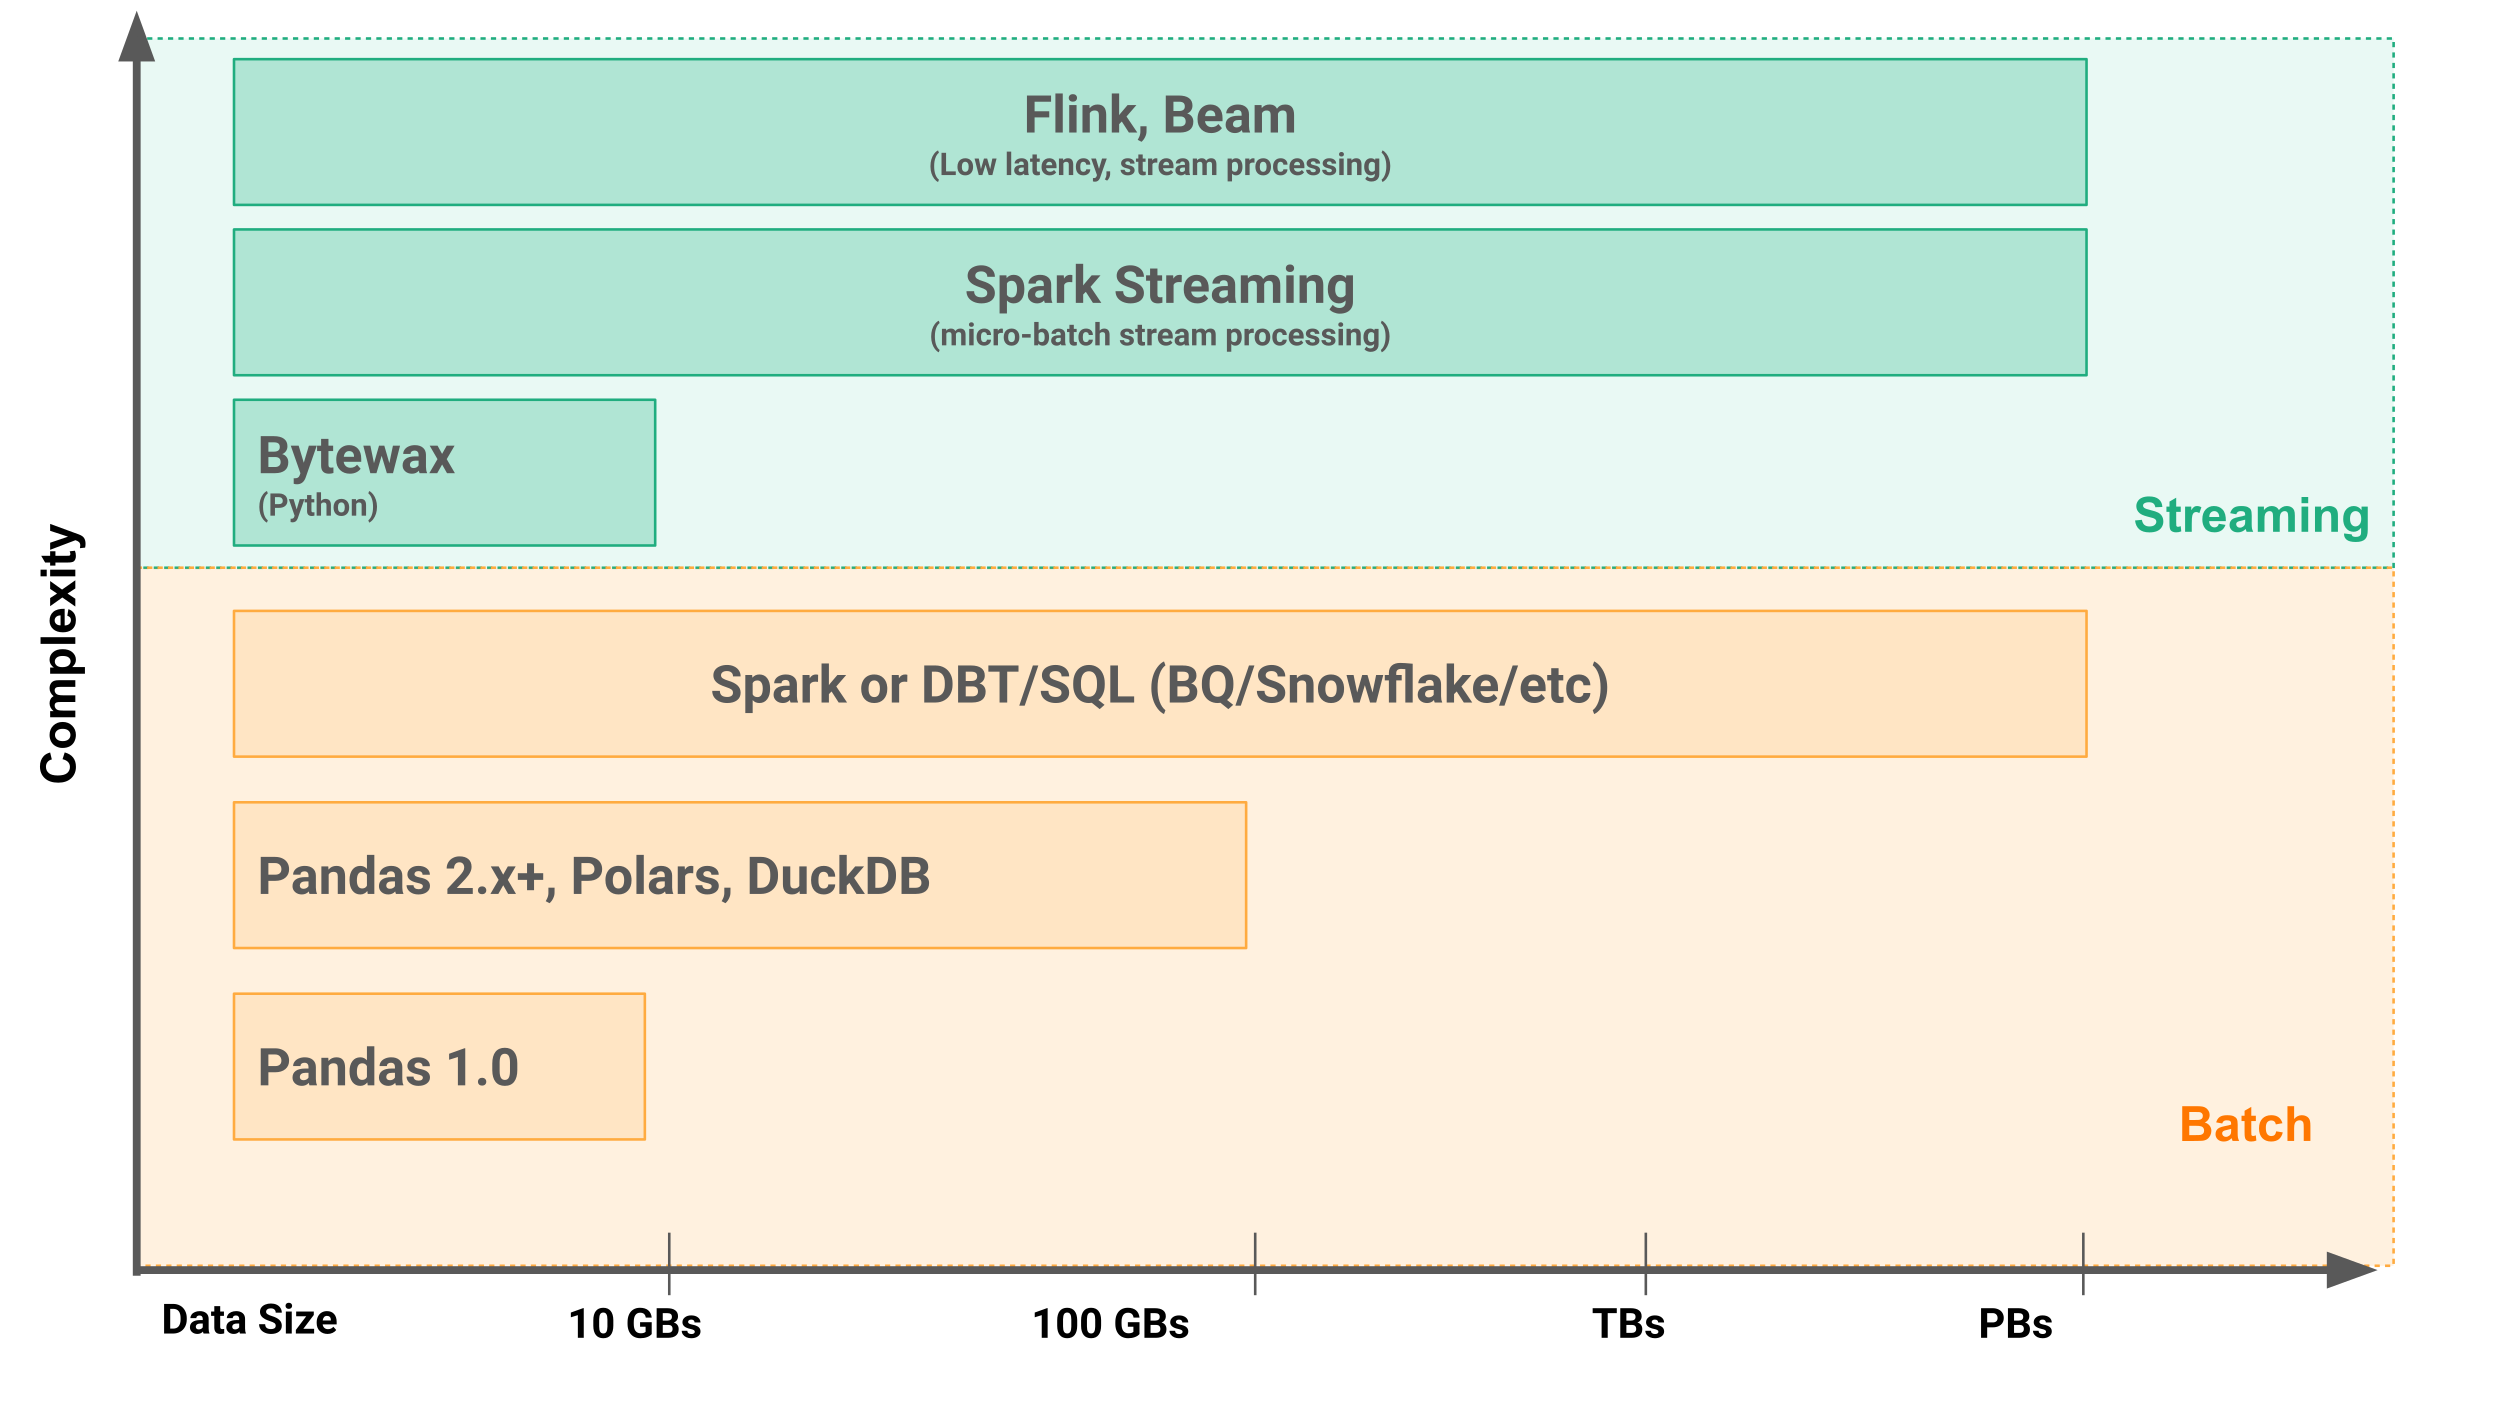 <svg version="1.1" viewBox="0.0 0.0 960.0 540.0" fill="none" stroke="none" stroke-linecap="square" stroke-miterlimit="10" xmlns:xlink="http://www.w3.org/1999/xlink" xmlns="http://www.w3.org/2000/svg"><clipPath id="g27b0837b80f_0_35.0"><path d="m0 0l960.0 0l0 540.0l-960.0 0l0 -540.0z" clip-rule="nonzero"/></clipPath><g clip-path="url(#g27b0837b80f_0_35.0)"><path fill="#000000" fill-opacity="0.0" d="m0 0l960.0 0l0 540.0l-960.0 0z" fill-rule="evenodd"/><path fill="#c4efe1" fill-opacity="0.369" d="m53.005 14.772l866.142 0l0 203.244l-866.142 0z" fill-rule="evenodd"/><path stroke="#20ad7f" stroke-width="1.0" stroke-linejoin="round" stroke-linecap="butt" stroke-dasharray="1.0,3.0" d="m53.005 14.772l866.142 0l0 203.244l-866.142 0z" fill-rule="evenodd"/><path fill="#fda739" fill-opacity="0.164" d="m53.0 218.0l866.142 0l0 268.063l-866.142 0z" fill-rule="evenodd"/><path stroke="#ffab40" stroke-width="1.0" stroke-linejoin="round" stroke-linecap="butt" stroke-dasharray="1.0,3.0" d="m53.0 218.0l866.142 0l0 268.063l-866.142 0z" fill-rule="evenodd"/><path fill="#fda739" fill-opacity="0.164" d="m89.858 381.585l157.764 0l0 55.969l-157.764 0z" fill-rule="evenodd"/><path stroke="#ffab40" stroke-width="1.0" stroke-linejoin="round" stroke-linecap="butt" d="m89.858 381.585l157.764 0l0 55.969l-157.764 0z" fill-rule="evenodd"/><path fill="#595959" d="m103.061 411.754l0 5.016l-2.938 0l0 -14.219l5.547 0q1.609 0 2.812 0.594q1.219 0.578 1.875 1.656q0.656 1.078 0.656 2.453q0 2.094 -1.438 3.297q-1.422 1.203 -3.953 1.203l-2.562 0zm0 -2.375l2.609 0q1.172 0 1.781 -0.547q0.609 -0.547 0.609 -1.562q0 -1.031 -0.625 -1.672q-0.609 -0.656 -1.688 -0.672l-2.688 0l0 4.453zm15.793 7.391q-0.188 -0.375 -0.281 -0.953q-1.016 1.156 -2.656 1.156q-1.562 0 -2.578 -0.906q-1.016 -0.906 -1.016 -2.266q0 -1.688 1.234 -2.578q1.25 -0.906 3.609 -0.906l1.297 0l0 -0.609q0 -0.734 -0.375 -1.172q-0.375 -0.438 -1.188 -0.438q-0.719 0 -1.125 0.344q-0.406 0.344 -0.406 0.938l-2.812 0q0 -0.922 0.562 -1.703q0.562 -0.781 1.594 -1.219q1.047 -0.453 2.328 -0.453q1.953 0 3.094 0.984q1.156 0.984 1.156 2.766l0 4.578q0.016 1.5 0.422 2.266l0 0.172l-2.859 0zm-2.328 -1.969q0.625 0 1.141 -0.266q0.531 -0.281 0.797 -0.75l0 -1.828l-1.062 0q-2.109 0 -2.25 1.469l-0.016 0.172q0 0.531 0.375 0.875q0.375 0.328 1.016 0.328zm9.535 -8.594l0.078 1.219q1.141 -1.422 3.047 -1.422q1.672 0 2.484 0.984q0.828 0.984 0.844 2.953l0 6.828l-2.812 0l0 -6.766q0 -0.891 -0.391 -1.297q-0.391 -0.406 -1.297 -0.406q-1.203 0 -1.797 1.016l0 7.453l-2.812 0l0 -10.562l2.656 0zm8.154 5.203q0 -2.469 1.109 -3.938q1.109 -1.469 3.031 -1.469q1.547 0 2.547 1.156l0 -5.391l2.844 0l0 15.0l-2.547 0l-0.141 -1.125q-1.062 1.328 -2.719 1.328q-1.859 0 -3.0 -1.469q-1.125 -1.484 -1.125 -4.094zm2.828 0.203q0 1.484 0.516 2.281q0.516 0.781 1.5 0.781q1.312 0 1.844 -1.094l0 -4.172q-0.516 -1.109 -1.812 -1.109q-2.047 0 -2.047 3.312zm15.004 5.156q-0.188 -0.375 -0.281 -0.953q-1.016 1.156 -2.656 1.156q-1.562 0 -2.578 -0.906q-1.016 -0.906 -1.016 -2.266q0 -1.688 1.234 -2.578q1.25 -0.906 3.609 -0.906l1.297 0l0 -0.609q0 -0.734 -0.375 -1.172q-0.375 -0.438 -1.188 -0.438q-0.719 0 -1.125 0.344q-0.406 0.344 -0.406 0.938l-2.812 0q0 -0.922 0.562 -1.703q0.562 -0.781 1.594 -1.219q1.047 -0.453 2.328 -0.453q1.953 0 3.094 0.984q1.156 0.984 1.156 2.766l0 4.578q0.016 1.5 0.422 2.266l0 0.172l-2.859 0zm-2.328 -1.969q0.625 0 1.141 -0.266q0.531 -0.281 0.797 -0.75l0 -1.828l-1.062 0q-2.109 0 -2.25 1.469l-0.016 0.172q0 0.531 0.375 0.875q0.375 0.328 1.016 0.328zm12.66 -0.953q0 -0.516 -0.516 -0.812q-0.516 -0.297 -1.641 -0.531q-3.781 -0.797 -3.781 -3.203q0 -1.406 1.172 -2.344q1.172 -0.953 3.047 -0.953q2.016 0 3.219 0.953q1.203 0.938 1.203 2.453l-2.812 0q0 -0.594 -0.391 -0.984q-0.391 -0.406 -1.219 -0.406q-0.719 0 -1.109 0.328q-0.391 0.312 -0.391 0.812q0 0.469 0.438 0.766q0.453 0.281 1.5 0.5q1.062 0.203 1.781 0.469q2.234 0.812 2.234 2.844q0 1.438 -1.234 2.344q-1.234 0.891 -3.203 0.891q-1.328 0 -2.359 -0.469q-1.031 -0.484 -1.625 -1.312q-0.578 -0.828 -0.578 -1.781l2.672 0q0.047 0.75 0.562 1.156q0.516 0.391 1.391 0.391q0.812 0 1.219 -0.297q0.422 -0.312 0.422 -0.812zm16.279 2.922l-2.828 0l0 -10.875l-3.375 1.047l0 -2.297l5.891 -2.109l0.312 0l0 14.234zm4.881 -1.391q0 -0.672 0.453 -1.094q0.453 -0.422 1.141 -0.422q0.688 0 1.141 0.422q0.453 0.422 0.453 1.094q0 0.672 -0.453 1.094q-0.438 0.406 -1.141 0.406q-0.703 0 -1.156 -0.406q-0.438 -0.422 -0.438 -1.094zm15.107 -4.484q0 2.938 -1.219 4.516q-1.219 1.562 -3.562 1.562q-2.328 0 -3.562 -1.531q-1.234 -1.547 -1.266 -4.406l0 -2.609q0 -2.984 1.234 -4.531q1.25 -1.547 3.562 -1.547q2.328 0 3.562 1.531q1.234 1.531 1.25 4.391l0 2.625zm-2.812 -2.875q0 -1.766 -0.484 -2.562q-0.484 -0.812 -1.516 -0.812q-0.984 0 -1.469 0.766q-0.469 0.766 -0.5 2.391l0 3.453q0 1.75 0.469 2.594q0.484 0.844 1.531 0.844q1.031 0 1.484 -0.812q0.469 -0.812 0.484 -2.484l0 -3.375z" fill-rule="nonzero"/><path fill="#000000" fill-opacity="0.0" d="m53.0 487.719l860.0 0" fill-rule="evenodd"/><path stroke="#595959" stroke-width="3.0" stroke-linejoin="round" stroke-linecap="butt" d="m53.0 487.719l842.0 0" fill-rule="evenodd"/><path fill="#595959" stroke="#595959" stroke-width="3.0" stroke-linecap="butt" d="m895.0 492.674l13.614 -4.955l-13.614 -4.955z" fill-rule="evenodd"/><path fill="#000000" fill-opacity="0.0" d="m208.899 489.36l126.205 0l0 38.772l-126.205 0z" fill-rule="evenodd"/><path fill="#000000" d="m224.165 513.72l-2.266 0l0 -8.703l-2.688 0.828l0 -1.828l4.703 -1.688l0.25 0l0 11.391zm11.352 -4.703q0 2.359 -0.984 3.609q-0.969 1.25 -2.859 1.25q-1.859 0 -2.844 -1.219q-0.984 -1.234 -1.0 -3.531l0 -2.094q0 -2.375 0.984 -3.609q0.984 -1.234 2.844 -1.234q1.859 0 2.844 1.219q0.984 1.219 1.016 3.516l0 2.094zm-2.266 -2.297q0 -1.422 -0.391 -2.062q-0.375 -0.641 -1.203 -0.641q-0.797 0 -1.172 0.609q-0.375 0.609 -0.406 1.922l0 2.766q0 1.391 0.375 2.062q0.391 0.672 1.219 0.672q0.828 0 1.188 -0.641q0.375 -0.656 0.391 -1.984l0 -2.703zm17.008 5.562q-0.625 0.75 -1.781 1.172q-1.156 0.422 -2.562 0.422q-1.484 0 -2.594 -0.641q-1.109 -0.656 -1.719 -1.875q-0.609 -1.234 -0.625 -2.891l0 -0.766q0 -1.703 0.578 -2.953q0.578 -1.25 1.656 -1.906q1.078 -0.656 2.531 -0.656q2.031 0 3.172 0.969q1.141 0.953 1.344 2.797l-2.281 0q-0.156 -0.969 -0.688 -1.422q-0.531 -0.453 -1.469 -0.453q-1.203 0 -1.828 0.906q-0.625 0.891 -0.625 2.656l0 0.734q0 1.781 0.672 2.703q0.688 0.906 2.0 0.906q1.312 0 1.875 -0.562l0 -1.953l-2.125 0l0 -1.734l4.469 0l0 4.547zm1.898 1.438l0 -11.375l3.984 0q2.078 0 3.141 0.797q1.078 0.781 1.078 2.312q0 0.844 -0.438 1.484q-0.422 0.625 -1.188 0.922q0.875 0.219 1.375 0.891q0.5 0.656 0.5 1.625q0 1.641 -1.047 2.484q-1.047 0.844 -2.984 0.859l-4.422 0zm2.344 -4.953l0 3.062l2.016 0q0.828 0 1.281 -0.391q0.469 -0.391 0.469 -1.094q0 -1.562 -1.609 -1.578l-2.156 0zm0 -1.656l1.734 0q1.781 -0.031 1.781 -1.422q0 -0.766 -0.453 -1.109q-0.453 -0.344 -1.422 -0.344l-1.641 0l0 2.875zm12.305 4.266q0 -0.406 -0.422 -0.641q-0.406 -0.25 -1.312 -0.438q-3.016 -0.625 -3.016 -2.562q0 -1.125 0.938 -1.875q0.938 -0.75 2.438 -0.75q1.609 0 2.578 0.766q0.969 0.75 0.969 1.953l-2.266 0q0 -0.484 -0.312 -0.797q-0.312 -0.312 -0.969 -0.312q-0.578 0 -0.891 0.266q-0.312 0.25 -0.312 0.641q0 0.375 0.359 0.609q0.359 0.234 1.203 0.406q0.844 0.156 1.422 0.375q1.781 0.656 1.781 2.266q0 1.156 -1.0 1.875q-0.984 0.719 -2.547 0.719q-1.062 0 -1.891 -0.375q-0.828 -0.391 -1.297 -1.047q-0.469 -0.656 -0.469 -1.422l2.141 0q0.031 0.594 0.438 0.922q0.422 0.312 1.125 0.312q0.641 0 0.969 -0.234q0.344 -0.25 0.344 -0.656z" fill-rule="nonzero"/><path fill="#000000" fill-opacity="0.0" d="m387.03 489.36l126.205 0l0 38.772l-126.205 0z" fill-rule="evenodd"/><path fill="#000000" d="m402.296 513.72l-2.266 0l0 -8.703l-2.688 0.828l0 -1.828l4.703 -1.688l0.25 0l0 11.391zm11.352 -4.703q0 2.359 -0.984 3.609q-0.969 1.25 -2.859 1.25q-1.859 0 -2.844 -1.219q-0.984 -1.234 -1.0 -3.531l0 -2.094q0 -2.375 0.984 -3.609q0.984 -1.234 2.844 -1.234q1.859 0 2.844 1.219q0.984 1.219 1.016 3.516l0 2.094zm-2.266 -2.297q0 -1.422 -0.391 -2.062q-0.375 -0.641 -1.203 -0.641q-0.797 0 -1.172 0.609q-0.375 0.609 -0.406 1.922l0 2.766q0 1.391 0.375 2.062q0.391 0.672 1.219 0.672q0.828 0 1.188 -0.641q0.375 -0.656 0.391 -1.984l0 -2.703zm11.445 2.297q0 2.359 -0.984 3.609q-0.969 1.25 -2.859 1.25q-1.859 0 -2.844 -1.219q-0.984 -1.234 -1.0 -3.531l0 -2.094q0 -2.375 0.984 -3.609q0.984 -1.234 2.844 -1.234q1.859 0 2.844 1.219q0.984 1.219 1.016 3.516l0 2.094zm-2.266 -2.297q0 -1.422 -0.391 -2.062q-0.375 -0.641 -1.203 -0.641q-0.797 0 -1.172 0.609q-0.375 0.609 -0.406 1.922l0 2.766q0 1.391 0.375 2.062q0.391 0.672 1.219 0.672q0.828 0 1.188 -0.641q0.375 -0.656 0.391 -1.984l0 -2.703zm17.008 5.562q-0.625 0.75 -1.781 1.172q-1.156 0.422 -2.562 0.422q-1.484 0 -2.594 -0.641q-1.109 -0.656 -1.719 -1.875q-0.609 -1.234 -0.625 -2.891l0 -0.766q0 -1.703 0.578 -2.953q0.578 -1.25 1.656 -1.906q1.078 -0.656 2.531 -0.656q2.031 0 3.172 0.969q1.141 0.953 1.344 2.797l-2.281 0q-0.156 -0.969 -0.688 -1.422q-0.531 -0.453 -1.469 -0.453q-1.203 0 -1.828 0.906q-0.625 0.891 -0.625 2.656l0 0.734q0 1.781 0.672 2.703q0.688 0.906 2.0 0.906q1.312 0 1.875 -0.562l0 -1.953l-2.125 0l0 -1.734l4.469 0l0 4.547zm1.898 1.438l0 -11.375l3.984 0q2.078 0 3.141 0.797q1.078 0.781 1.078 2.312q0 0.844 -0.438 1.484q-0.422 0.625 -1.188 0.922q0.875 0.219 1.375 0.891q0.5 0.656 0.5 1.625q0 1.641 -1.047 2.484q-1.047 0.844 -2.984 0.859l-4.422 0zm2.344 -4.953l0 3.062l2.016 0q0.828 0 1.281 -0.391q0.469 -0.391 0.469 -1.094q0 -1.562 -1.609 -1.578l-2.156 0zm0 -1.656l1.734 0q1.781 -0.031 1.781 -1.422q0 -0.766 -0.453 -1.109q-0.453 -0.344 -1.422 -0.344l-1.641 0l0 2.875zm12.305 4.266q0 -0.406 -0.422 -0.641q-0.406 -0.25 -1.312 -0.438q-3.016 -0.625 -3.016 -2.562q0 -1.125 0.938 -1.875q0.938 -0.75 2.438 -0.75q1.609 0 2.578 0.766q0.969 0.75 0.969 1.953l-2.266 0q0 -0.484 -0.312 -0.797q-0.312 -0.312 -0.969 -0.312q-0.578 0 -0.891 0.266q-0.312 0.25 -0.312 0.641q0 0.375 0.359 0.609q0.359 0.234 1.203 0.406q0.844 0.156 1.422 0.375q1.781 0.656 1.781 2.266q0 1.156 -1.0 1.875q-0.984 0.719 -2.547 0.719q-1.062 0 -1.891 -0.375q-0.828 -0.391 -1.297 -1.047q-0.469 -0.656 -0.469 -1.422l2.141 0q0.031 0.594 0.438 0.922q0.422 0.312 1.125 0.312q0.641 0 0.969 -0.234q0.344 -0.25 0.344 -0.656z" fill-rule="nonzero"/><path fill="#000000" fill-opacity="0.0" d="m602.272 489.36l126.205 0l0 38.772l-126.205 0z" fill-rule="evenodd"/><path fill="#000000" d="m620.85 504.236l-3.484 0l0 9.484l-2.344 0l0 -9.484l-3.438 0l0 -1.891l9.266 0l0 1.891zm1.336 9.484l0 -11.375l3.984 0q2.078 0 3.141 0.797q1.078 0.781 1.078 2.312q0 0.844 -0.438 1.484q-0.422 0.625 -1.188 0.922q0.875 0.219 1.375 0.891q0.5 0.656 0.5 1.625q0 1.641 -1.047 2.484q-1.047 0.844 -2.984 0.859l-4.422 0zm2.344 -4.953l0 3.062l2.016 0q0.828 0 1.281 -0.391q0.469 -0.391 0.469 -1.094q0 -1.562 -1.609 -1.578l-2.156 0zm0 -1.656l1.734 0q1.781 -0.031 1.781 -1.422q0 -0.766 -0.453 -1.109q-0.453 -0.344 -1.422 -0.344l-1.641 0l0 2.875zm12.305 4.266q0 -0.406 -0.422 -0.641q-0.406 -0.25 -1.312 -0.438q-3.016 -0.625 -3.016 -2.562q0 -1.125 0.938 -1.875q0.938 -0.75 2.438 -0.75q1.609 0 2.578 0.766q0.969 0.75 0.969 1.953l-2.266 0q0 -0.484 -0.312 -0.797q-0.312 -0.312 -0.969 -0.312q-0.578 0 -0.891 0.266q-0.312 0.25 -0.312 0.641q0 0.375 0.359 0.609q0.359 0.234 1.203 0.406q0.844 0.156 1.422 0.375q1.781 0.656 1.781 2.266q0 1.156 -1.0 1.875q-0.984 0.719 -2.547 0.719q-1.062 0 -1.891 -0.375q-0.828 -0.391 -1.297 -1.047q-0.469 -0.656 -0.469 -1.422l2.141 0q0.031 0.594 0.438 0.922q0.422 0.312 1.125 0.312q0.641 0 0.969 -0.234q0.344 -0.25 0.344 -0.656z" fill-rule="nonzero"/><path fill="#000000" fill-opacity="0.0" d="m750.714 489.36l65.417 0l0 38.772l-65.417 0z" fill-rule="evenodd"/><path fill="#000000" d="m763.073 509.705l0 4.016l-2.344 0l0 -11.375l4.438 0q1.281 0 2.25 0.469q0.984 0.469 1.5 1.328q0.531 0.859 0.531 1.969q0 1.672 -1.156 2.641q-1.141 0.953 -3.156 0.953l-2.062 0zm0 -1.891l2.094 0q0.938 0 1.422 -0.438q0.484 -0.438 0.484 -1.25q0 -0.844 -0.5 -1.359q-0.484 -0.516 -1.344 -0.531l-2.156 0l0 3.578zm7.977 5.906l0 -11.375l3.984 0q2.078 0 3.141 0.797q1.078 0.781 1.078 2.312q0 0.844 -0.438 1.484q-0.422 0.625 -1.188 0.922q0.875 0.219 1.375 0.891q0.5 0.656 0.5 1.625q0 1.641 -1.047 2.484q-1.047 0.844 -2.984 0.859l-4.422 0zm2.344 -4.953l0 3.062l2.016 0q0.828 0 1.281 -0.391q0.469 -0.391 0.469 -1.094q0 -1.562 -1.609 -1.578l-2.156 0zm0 -1.656l1.734 0q1.781 -0.031 1.781 -1.422q0 -0.766 -0.453 -1.109q-0.453 -0.344 -1.422 -0.344l-1.641 0l0 2.875zm12.305 4.266q0 -0.406 -0.422 -0.641q-0.406 -0.25 -1.312 -0.438q-3.016 -0.625 -3.016 -2.562q0 -1.125 0.938 -1.875q0.938 -0.75 2.438 -0.75q1.609 0 2.578 0.766q0.969 0.75 0.969 1.953l-2.266 0q0 -0.484 -0.312 -0.797q-0.312 -0.312 -0.969 -0.312q-0.578 0 -0.891 0.266q-0.312 0.25 -0.312 0.641q0 0.375 0.359 0.609q0.359 0.234 1.203 0.406q0.844 0.156 1.422 0.375q1.781 0.656 1.781 2.266q0 1.156 -1.0 1.875q-0.984 0.719 -2.547 0.719q-1.062 0 -1.891 -0.375q-0.828 -0.391 -1.297 -1.047q-0.469 -0.656 -0.469 -1.422l2.141 0q0.031 0.594 0.438 0.922q0.422 0.312 1.125 0.312q0.641 0 0.969 -0.234q0.344 -0.25 0.344 -0.656z" fill-rule="nonzero"/><path fill="#000000" fill-opacity="0.0" d="m52.999 487.719l126.205 0l0 38.772l-126.205 0z" fill-rule="evenodd"/><path fill="#000000" d="m63.015 512.079l0 -11.375l3.5 0q1.5 0 2.688 0.672q1.188 0.672 1.844 1.922q0.672 1.25 0.672 2.828l0 0.531q0 1.578 -0.656 2.812q-0.656 1.234 -1.844 1.922q-1.188 0.672 -2.672 0.688l-3.531 0zm2.344 -9.484l0 7.594l1.141 0q1.375 0 2.094 -0.891q0.734 -0.906 0.75 -2.578l0 -0.594q0 -1.734 -0.719 -2.625q-0.719 -0.906 -2.109 -0.906l-1.156 0zm12.805 9.484q-0.156 -0.313 -0.219 -0.766q-0.828 0.922 -2.141 0.922q-1.234 0 -2.062 -0.719q-0.812 -0.719 -0.812 -1.812q0 -1.344 1.0 -2.062q1.0 -0.719 2.875 -0.734l1.047 0l0 -0.484q0 -0.578 -0.312 -0.922q-0.297 -0.359 -0.938 -0.359q-0.578 0 -0.906 0.281q-0.312 0.266 -0.312 0.734l-2.266 0q0 -0.734 0.453 -1.359q0.453 -0.625 1.281 -0.969q0.828 -0.359 1.859 -0.359q1.562 0 2.484 0.781q0.922 0.781 0.922 2.203l0 3.672q0 1.203 0.328 1.812l0 0.141l-2.281 0zm-1.859 -1.578q0.5 0 0.922 -0.219q0.422 -0.219 0.625 -0.594l0 -1.453l-0.844 0q-1.703 0 -1.812 1.172l0 0.125q0 0.422 0.297 0.703q0.297 0.266 0.812 0.266zm8.25 -8.953l0 2.078l1.438 0l0 1.656l-1.438 0l0 4.219q0 0.469 0.172 0.672q0.188 0.203 0.688 0.203q0.375 0 0.672 -0.062l0 1.719q-0.672 0.203 -1.375 0.203q-2.375 0 -2.422 -2.406l0 -4.547l-1.234 0l0 -1.656l1.234 0l0 -2.078l2.266 0zm7.594 10.531q-0.156 -0.313 -0.219 -0.766q-0.828 0.922 -2.141 0.922q-1.234 0 -2.062 -0.719q-0.812 -0.719 -0.812 -1.812q0 -1.344 1.0 -2.062q1.0 -0.719 2.875 -0.734l1.047 0l0 -0.484q0 -0.578 -0.312 -0.922q-0.297 -0.359 -0.938 -0.359q-0.578 0 -0.906 0.281q-0.312 0.266 -0.312 0.734l-2.266 0q0 -0.734 0.453 -1.359q0.453 -0.625 1.281 -0.969q0.828 -0.359 1.859 -0.359q1.562 0 2.484 0.781q0.922 0.781 0.922 2.203l0 3.672q0 1.203 0.328 1.812l0 0.141l-2.281 0zm-1.859 -1.578q0.5 0 0.922 -0.219q0.422 -0.219 0.625 -0.594l0 -1.453l-0.844 0q-1.703 0 -1.812 1.172l0 0.125q0 0.422 0.297 0.703q0.297 0.266 0.812 0.266zm15.578 -1.406q0 -0.672 -0.469 -1.016q-0.469 -0.359 -1.688 -0.75q-1.219 -0.406 -1.938 -0.781q-1.938 -1.047 -1.938 -2.828q0 -0.922 0.516 -1.641q0.531 -0.719 1.5 -1.125q0.969 -0.406 2.188 -0.406q1.219 0 2.172 0.438q0.953 0.438 1.469 1.25q0.531 0.797 0.531 1.828l-2.344 0q0 -0.781 -0.5 -1.219q-0.484 -0.438 -1.375 -0.438q-0.859 0 -1.344 0.375q-0.469 0.359 -0.469 0.953q0 0.547 0.562 0.922q0.562 0.375 1.641 0.703q2.0 0.609 2.906 1.5q0.922 0.891 0.922 2.219q0 1.469 -1.125 2.312q-1.109 0.844 -3.0 0.844q-1.312 0 -2.391 -0.484q-1.078 -0.484 -1.641 -1.312q-0.562 -0.844 -0.562 -1.938l2.344 0q0 1.875 2.25 1.875q0.844 0 1.312 -0.328q0.469 -0.344 0.469 -0.953zm6.164 2.984l-2.266 0l0 -8.453l2.266 0l0 8.453zm-2.391 -10.641q0 -0.516 0.328 -0.844q0.344 -0.328 0.938 -0.328q0.578 0 0.922 0.328q0.344 0.328 0.344 0.844q0 0.516 -0.359 0.844q-0.344 0.328 -0.922 0.328q-0.562 0 -0.906 -0.328q-0.344 -0.328 -0.344 -0.844zm6.852 8.812l4.125 0l0 1.828l-7.016 0l0 -1.375l3.984 -5.25l-3.859 0l0 -1.828l6.766 0l0 1.328l-4.0 5.297zm9.312 1.984q-1.859 0 -3.031 -1.141q-1.172 -1.141 -1.172 -3.047l0 -0.219q0 -1.266 0.484 -2.266q0.5 -1.016 1.406 -1.547q0.906 -0.547 2.062 -0.547q1.734 0 2.719 1.094q1.0 1.094 1.0 3.094l0 0.922l-5.375 0q0.109 0.828 0.656 1.328q0.547 0.5 1.391 0.5q1.312 0 2.047 -0.938l1.109 1.234q-0.516 0.719 -1.391 1.125q-0.859 0.406 -1.906 0.406zm-0.266 -6.938q-0.672 0 -1.094 0.453q-0.406 0.453 -0.531 1.297l3.141 0l0 -0.188q-0.016 -0.75 -0.406 -1.156q-0.391 -0.406 -1.109 -0.406z" fill-rule="nonzero"/><path fill="#fda739" fill-opacity="0.164" d="m89.858 308.082l388.661 0l0 55.969l-388.661 0z" fill-rule="evenodd"/><path stroke="#ffab40" stroke-width="1.0" stroke-linejoin="round" stroke-linecap="butt" d="m89.858 308.082l388.661 0l0 55.969l-388.661 0z" fill-rule="evenodd"/><path fill="#595959" d="m103.061 338.251l0 5.016l-2.938 0l0 -14.219l5.547 0q1.609 0 2.812 0.594q1.219 0.578 1.875 1.656q0.656 1.078 0.656 2.453q0 2.094 -1.438 3.297q-1.422 1.203 -3.953 1.203l-2.562 0zm0 -2.375l2.609 0q1.172 0 1.781 -0.547q0.609 -0.547 0.609 -1.562q0 -1.031 -0.625 -1.672q-0.609 -0.656 -1.688 -0.672l-2.688 0l0 4.453zm15.793 7.391q-0.188 -0.375 -0.281 -0.953q-1.016 1.156 -2.656 1.156q-1.562 0 -2.578 -0.906q-1.016 -0.906 -1.016 -2.266q0 -1.688 1.234 -2.578q1.25 -0.906 3.609 -0.906l1.297 0l0 -0.609q0 -0.734 -0.375 -1.172q-0.375 -0.438 -1.188 -0.438q-0.719 0 -1.125 0.344q-0.406 0.344 -0.406 0.938l-2.812 0q0 -0.922 0.562 -1.703q0.562 -0.781 1.594 -1.219q1.047 -0.453 2.328 -0.453q1.953 0 3.094 0.984q1.156 0.984 1.156 2.766l0 4.578q0.016 1.5 0.422 2.266l0 0.172l-2.859 0zm-2.328 -1.969q0.625 0 1.141 -0.266q0.531 -0.281 0.797 -0.75l0 -1.828l-1.062 0q-2.109 0 -2.25 1.469l-0.016 0.172q0 0.531 0.375 0.875q0.375 0.328 1.016 0.328zm9.535 -8.594l0.078 1.219q1.141 -1.422 3.047 -1.422q1.672 0 2.484 0.984q0.828 0.984 0.844 2.953l0 6.828l-2.812 0l0 -6.766q0 -0.891 -0.391 -1.297q-0.391 -0.406 -1.297 -0.406q-1.203 0 -1.797 1.016l0 7.453l-2.812 0l0 -10.562l2.656 0zm8.154 5.203q0 -2.469 1.109 -3.938q1.109 -1.469 3.031 -1.469q1.547 0 2.547 1.156l0 -5.391l2.844 0l0 15.0l-2.547 0l-0.141 -1.125q-1.062 1.328 -2.719 1.328q-1.859 0 -3.0 -1.469q-1.125 -1.484 -1.125 -4.094zm2.828 0.203q0 1.484 0.516 2.281q0.516 0.781 1.5 0.781q1.312 0 1.844 -1.094l0 -4.172q-0.516 -1.109 -1.812 -1.109q-2.047 0 -2.047 3.312zm15.004 5.156q-0.188 -0.375 -0.281 -0.953q-1.016 1.156 -2.656 1.156q-1.562 0 -2.578 -0.906q-1.016 -0.906 -1.016 -2.266q0 -1.688 1.234 -2.578q1.25 -0.906 3.609 -0.906l1.297 0l0 -0.609q0 -0.734 -0.375 -1.172q-0.375 -0.438 -1.188 -0.438q-0.719 0 -1.125 0.344q-0.406 0.344 -0.406 0.938l-2.812 0q0 -0.922 0.562 -1.703q0.562 -0.781 1.594 -1.219q1.047 -0.453 2.328 -0.453q1.953 0 3.094 0.984q1.156 0.984 1.156 2.766l0 4.578q0.016 1.5 0.422 2.266l0 0.172l-2.859 0zm-2.328 -1.969q0.625 0 1.141 -0.266q0.531 -0.281 0.797 -0.75l0 -1.828l-1.062 0q-2.109 0 -2.25 1.469l-0.016 0.172q0 0.531 0.375 0.875q0.375 0.328 1.016 0.328zm12.66 -0.953q0 -0.516 -0.516 -0.812q-0.516 -0.297 -1.641 -0.531q-3.781 -0.797 -3.781 -3.203q0 -1.406 1.172 -2.344q1.172 -0.953 3.047 -0.953q2.016 0 3.219 0.953q1.203 0.938 1.203 2.453l-2.812 0q0 -0.594 -0.391 -0.984q-0.391 -0.406 -1.219 -0.406q-0.719 0 -1.109 0.328q-0.391 0.312 -0.391 0.812q0 0.469 0.438 0.766q0.453 0.281 1.5 0.5q1.062 0.203 1.781 0.469q2.234 0.812 2.234 2.844q0 1.438 -1.234 2.344q-1.234 0.891 -3.203 0.891q-1.328 0 -2.359 -0.469q-1.031 -0.484 -1.625 -1.312q-0.578 -0.828 -0.578 -1.781l2.672 0q0.047 0.75 0.562 1.156q0.516 0.391 1.391 0.391q0.812 0 1.219 -0.297q0.422 -0.312 0.422 -0.812zm19.17 2.922l-9.75 0l0 -1.938l4.594 -4.906q0.953 -1.031 1.406 -1.797q0.453 -0.781 0.453 -1.469q0 -0.953 -0.484 -1.484q-0.469 -0.547 -1.359 -0.547q-0.953 0 -1.516 0.656q-0.547 0.656 -0.547 1.734l-2.828 0q0 -1.297 0.609 -2.359q0.625 -1.078 1.75 -1.688q1.141 -0.625 2.578 -0.625q2.203 0 3.406 1.062q1.219 1.047 1.219 2.984q0 1.047 -0.547 2.141q-0.547 1.094 -1.875 2.547l-3.234 3.406l6.125 0l0 2.281zm1.99 -1.391q0 -0.672 0.453 -1.094q0.453 -0.422 1.141 -0.422q0.688 0 1.141 0.422q0.453 0.422 0.453 1.094q0 0.672 -0.453 1.094q-0.438 0.406 -1.141 0.406q-0.703 0 -1.156 -0.406q-0.438 -0.422 -0.438 -1.094zm9.686 -6.016l1.781 -3.156l3.016 0l-3.016 5.172l3.141 5.391l-3.031 0l-1.875 -3.328l-1.875 3.328l-3.047 0l3.141 -5.391l-3.0 -5.172l3.031 0l1.734 3.156zm11.848 -0.547l3.516 0l0 2.547l-3.516 0l0 3.984l-2.688 0l0 -3.984l-3.531 0l0 -2.547l3.531 0l0 -3.828l2.688 0l0 3.828zm5.949 11.516l-1.469 -0.766l0.344 -0.641q0.656 -1.188 0.688 -2.375l0 -2.188l2.375 0l-0.016 1.953q0 1.094 -0.547 2.188q-0.531 1.109 -1.375 1.828zm12.254 -8.578l0 5.016l-2.938 0l0 -14.219l5.547 0q1.609 0 2.812 0.594q1.219 0.578 1.875 1.656q0.656 1.078 0.656 2.453q0 2.094 -1.438 3.297q-1.422 1.203 -3.953 1.203l-2.562 0zm0 -2.375l2.609 0q1.172 0 1.781 -0.547q0.609 -0.547 0.609 -1.562q0 -1.031 -0.625 -1.672q-0.609 -0.656 -1.688 -0.672l-2.688 0l0 4.453zm9.211 2.016q0 -1.578 0.609 -2.812q0.609 -1.234 1.734 -1.906q1.141 -0.672 2.656 -0.672q2.141 0 3.484 1.312q1.359 1.312 1.516 3.547l0.016 0.734q0 2.422 -1.359 3.906q-1.359 1.469 -3.641 1.469q-2.281 0 -3.656 -1.469q-1.359 -1.469 -1.359 -3.984l0 -0.125zm2.828 0.203q0 1.5 0.562 2.297q0.562 0.797 1.625 0.797q1.031 0 1.594 -0.781q0.578 -0.797 0.578 -2.516q0 -1.484 -0.578 -2.297q-0.562 -0.812 -1.609 -0.812q-1.047 0 -1.609 0.812q-0.562 0.812 -0.562 2.5zm11.902 5.172l-2.828 0l0 -15.0l2.828 0l0 15.0zm8.443 0q-0.188 -0.375 -0.281 -0.953q-1.016 1.156 -2.656 1.156q-1.562 0 -2.578 -0.906q-1.016 -0.906 -1.016 -2.266q0 -1.688 1.234 -2.578q1.25 -0.906 3.609 -0.906l1.297 0l0 -0.609q0 -0.734 -0.375 -1.172q-0.375 -0.438 -1.188 -0.438q-0.719 0 -1.125 0.344q-0.406 0.344 -0.406 0.938l-2.812 0q0 -0.922 0.562 -1.703q0.562 -0.781 1.594 -1.219q1.047 -0.453 2.328 -0.453q1.953 0 3.094 0.984q1.156 0.984 1.156 2.766l0 4.578q0.016 1.5 0.422 2.266l0 0.172l-2.859 0zm-2.328 -1.969q0.625 0 1.141 -0.266q0.531 -0.281 0.797 -0.75l0 -1.828l-1.062 0q-2.109 0 -2.25 1.469l-0.016 0.172q0 0.531 0.375 0.875q0.375 0.328 1.016 0.328zm12.863 -5.953q-0.562 -0.078 -1.016 -0.078q-1.594 0 -2.094 1.078l0 6.922l-2.828 0l0 -10.562l2.672 0l0.078 1.25q0.844 -1.453 2.359 -1.453q0.469 0 0.875 0.125l-0.047 2.719zm7.092 5.0q0 -0.516 -0.516 -0.812q-0.516 -0.297 -1.641 -0.531q-3.781 -0.797 -3.781 -3.203q0 -1.406 1.172 -2.344q1.172 -0.953 3.047 -0.953q2.016 0 3.219 0.953q1.203 0.938 1.203 2.453l-2.812 0q0 -0.594 -0.391 -0.984q-0.391 -0.406 -1.219 -0.406q-0.719 0 -1.109 0.328q-0.391 0.312 -0.391 0.812q0 0.469 0.438 0.766q0.453 0.281 1.5 0.5q1.062 0.203 1.781 0.469q2.234 0.812 2.234 2.844q0 1.438 -1.234 2.344q-1.234 0.891 -3.203 0.891q-1.328 0 -2.359 -0.469q-1.031 -0.484 -1.625 -1.312q-0.578 -0.828 -0.578 -1.781l2.672 0q0.047 0.75 0.562 1.156q0.516 0.391 1.391 0.391q0.812 0 1.219 -0.297q0.422 -0.312 0.422 -0.812zm5.283 6.484l-1.469 -0.766l0.344 -0.641q0.656 -1.188 0.688 -2.375l0 -2.188l2.375 0l-0.016 1.953q0 1.094 -0.547 2.188q-0.531 1.109 -1.375 1.828zm9.316 -3.562l0 -14.219l4.375 0q1.875 0 3.359 0.844q1.484 0.844 2.312 2.406q0.828 1.547 0.828 3.531l0 0.656q0 1.984 -0.812 3.531q-0.812 1.547 -2.297 2.391q-1.484 0.844 -3.359 0.859l-4.406 0zm2.938 -11.844l0 9.484l1.406 0q1.719 0 2.625 -1.109q0.922 -1.125 0.938 -3.219l0 -0.75q0 -2.172 -0.906 -3.281q-0.891 -1.125 -2.625 -1.125l-1.438 0zm16.201 10.766q-1.031 1.281 -2.891 1.281q-1.688 0 -2.594 -0.984q-0.891 -0.984 -0.906 -2.859l0 -6.922l2.828 0l0 6.828q0 1.641 1.5 1.641q1.438 0 1.969 -1.0l0 -7.469l2.828 0l0 10.562l-2.656 0l-0.078 -1.078zm9.27 -1.0q0.781 0 1.266 -0.422q0.484 -0.438 0.5 -1.156l2.656 0q-0.016 1.078 -0.594 1.969q-0.578 0.891 -1.578 1.391q-1.0 0.5 -2.203 0.5q-2.266 0 -3.578 -1.438q-1.312 -1.453 -1.312 -3.984l0 -0.188q0 -2.453 1.297 -3.906q1.312 -1.453 3.578 -1.453q1.969 0 3.172 1.141q1.203 1.125 1.219 3.0l-2.656 0q-0.016 -0.828 -0.5 -1.344q-0.484 -0.516 -1.297 -0.516q-0.984 0 -1.484 0.719q-0.5 0.719 -0.5 2.328l0 0.297q0 1.641 0.5 2.359q0.5 0.703 1.516 0.703zm9.867 -2.156l-1.016 1.016l0 3.219l-2.828 0l0 -15.0l2.828 0l0 8.312l0.547 -0.703l2.703 -3.172l3.391 0l-3.812 4.406l4.141 6.156l-3.234 0l-2.719 -4.234zm7.027 4.234l0 -14.219l4.375 0q1.875 0 3.359 0.844q1.484 0.844 2.312 2.406q0.828 1.547 0.828 3.531l0 0.656q0 1.984 -0.812 3.531q-0.812 1.547 -2.297 2.391q-1.484 0.844 -3.359 0.859l-4.406 0zm2.938 -11.844l0 9.484l1.406 0q1.719 0 2.625 -1.109q0.922 -1.125 0.938 -3.219l0 -0.75q0 -2.172 -0.906 -3.281q-0.891 -1.125 -2.625 -1.125l-1.438 0zm10.061 11.844l0 -14.219l4.984 0q2.594 0 3.922 1.0q1.344 0.984 1.344 2.891q0 1.047 -0.547 1.844q-0.531 0.797 -1.484 1.172q1.094 0.266 1.719 1.109q0.641 0.828 0.641 2.016q0 2.062 -1.312 3.125q-1.312 1.047 -3.734 1.062l-5.531 0zm2.938 -6.188l0 3.828l2.5 0q1.047 0 1.625 -0.484q0.578 -0.5 0.578 -1.359q0 -1.953 -2.016 -1.984l-2.688 0zm0 -2.078l2.172 0q2.203 -0.031 2.203 -1.766q0 -0.969 -0.562 -1.391q-0.547 -0.422 -1.766 -0.422l-2.047 0l0 3.578z" fill-rule="nonzero"/><path fill="#fda739" fill-opacity="0.164" d="m89.858 234.579l711.37 0l0 55.969l-711.37 0z" fill-rule="evenodd"/><path stroke="#ffab40" stroke-width="1.0" stroke-linejoin="round" stroke-linecap="butt" d="m89.858 234.579l711.37 0l0 55.969l-711.37 0z" fill-rule="evenodd"/><path fill="#595959" d="m281.464 266.029q0 -0.828 -0.594 -1.266q-0.578 -0.453 -2.109 -0.938q-1.516 -0.5 -2.406 -0.984q-2.422 -1.297 -2.422 -3.516q0 -1.156 0.641 -2.062q0.656 -0.906 1.875 -1.406q1.219 -0.516 2.734 -0.516q1.516 0 2.703 0.562q1.203 0.547 1.859 1.563q0.656 1.0 0.656 2.281l-2.922 0q0 -0.984 -0.625 -1.516q-0.609 -0.547 -1.719 -0.547q-1.078 0 -1.672 0.453q-0.594 0.453 -0.594 1.188q0 0.703 0.688 1.172q0.703 0.469 2.062 0.875q2.5 0.75 3.641 1.875q1.141 1.109 1.141 2.766q0 1.844 -1.391 2.906q-1.391 1.047 -3.766 1.047q-1.641 0 -2.984 -0.594q-1.344 -0.609 -2.062 -1.656q-0.703 -1.047 -0.703 -2.422l2.938 0q0 2.344 2.812 2.344q1.047 0 1.625 -0.422q0.594 -0.422 0.594 -1.188zm14.248 -1.453q0 2.438 -1.109 3.922q-1.109 1.469 -2.984 1.469q-1.609 0 -2.594 -1.125l0 4.984l-2.828 0l0 -14.625l2.625 0l0.094 1.031q1.031 -1.234 2.672 -1.234q1.953 0 3.031 1.453q1.094 1.438 1.094 3.984l0 0.141zm-2.812 -0.203q0 -1.469 -0.531 -2.266q-0.516 -0.812 -1.516 -0.812q-1.328 0 -1.828 1.016l0 4.328q0.516 1.047 1.844 1.047q2.031 0 2.031 -3.312zm10.682 5.391q-0.188 -0.375 -0.281 -0.953q-1.016 1.156 -2.656 1.156q-1.562 0 -2.578 -0.906q-1.016 -0.906 -1.016 -2.266q0 -1.688 1.234 -2.578q1.25 -0.906 3.609 -0.906l1.297 0l0 -0.609q0 -0.734 -0.375 -1.172q-0.375 -0.438 -1.188 -0.438q-0.719 0 -1.125 0.344q-0.406 0.344 -0.406 0.938l-2.812 0q0 -0.922 0.562 -1.703q0.562 -0.781 1.594 -1.219q1.047 -0.453 2.328 -0.453q1.953 0 3.094 0.984q1.156 0.984 1.156 2.766l0 4.578q0.016 1.5 0.422 2.266l0 0.172l-2.859 0zm-2.328 -1.969q0.625 0 1.141 -0.266q0.531 -0.281 0.797 -0.75l0 -1.828l-1.062 0q-2.109 0 -2.25 1.469l-0.016 0.172q0 0.531 0.375 0.875q0.375 0.328 1.016 0.328zm12.863 -5.953q-0.562 -0.078 -1.016 -0.078q-1.594 0 -2.094 1.078l0 6.922l-2.828 0l0 -10.562l2.672 0l0.078 1.25q0.844 -1.453 2.359 -1.453q0.469 0 0.875 0.125l-0.047 2.719zm5.201 3.688l-1.016 1.016l0 3.219l-2.828 0l0 -15l2.828 0l0 8.313l0.547 -0.703l2.703 -3.172l3.391 0l-3.812 4.406l4.141 6.156l-3.234 0l-2.719 -4.234zm11.383 -1.141q0 -1.578 0.609 -2.812q0.609 -1.234 1.734 -1.906q1.141 -0.672 2.656 -0.672q2.141 0 3.484 1.312q1.359 1.312 1.516 3.547l0.016 0.734q0 2.422 -1.359 3.906q-1.359 1.469 -3.641 1.469q-2.281 0 -3.656 -1.469q-1.359 -1.469 -1.359 -3.984l0 -0.125zm2.828 0.203q0 1.5 0.562 2.297q0.562 0.797 1.625 0.797q1.031 0 1.594 -0.781q0.578 -0.797 0.578 -2.516q0 -1.484 -0.578 -2.297q-0.562 -0.812 -1.609 -0.812q-1.047 0 -1.609 0.812q-0.562 0.812 -0.562 2.5zm14.855 -2.75q-0.562 -0.078 -1.016 -0.078q-1.594 0 -2.094 1.078l0 6.922l-2.828 0l0 -10.562l2.672 0l0.078 1.25q0.844 -1.453 2.359 -1.453q0.469 0 0.875 0.125l-0.047 2.719zm6.525 7.922l0 -14.219l4.375 0q1.875 0 3.359 0.844q1.484 0.844 2.312 2.406q0.828 1.547 0.828 3.531l0 0.656q0 1.984 -0.812 3.531q-0.812 1.547 -2.297 2.391q-1.484 0.844 -3.359 0.859l-4.406 0zm2.938 -11.844l0 9.484l1.406 0q1.719 0 2.625 -1.109q0.922 -1.125 0.938 -3.219l0 -0.75q0 -2.172 -0.906 -3.281q-0.891 -1.125 -2.625 -1.125l-1.438 0zm10.061 11.844l0 -14.219l4.984 0q2.594 0 3.922 1q1.344 0.984 1.344 2.891q0 1.047 -0.547 1.844q-0.531 0.797 -1.484 1.172q1.094 0.266 1.719 1.109q0.641 0.828 0.641 2.016q0 2.062 -1.312 3.125q-1.312 1.047 -3.734 1.062l-5.531 0zm2.938 -6.188l0 3.828l2.5 0q1.047 0 1.625 -0.484q0.578 -0.5 0.578 -1.359q0 -1.953 -2.016 -1.984l-2.688 0zm0 -2.078l2.172 0q2.203 -0.031 2.203 -1.766q0 -0.969 -0.562 -1.391q-0.547 -0.422 -1.766 -0.422l-2.047 0l0 3.578zm20.266 -3.578l-4.344 0l0 11.844l-2.938 0l0 -11.844l-4.297 0l0 -2.375l11.578 0l0 2.375zm2.373 13.062l-2.094 0l5.234 -15.438l2.094 0l-5.234 15.438zm14.143 -4.953q0 -0.828 -0.594 -1.266q-0.578 -0.453 -2.109 -0.938q-1.516 -0.5 -2.406 -0.984q-2.422 -1.297 -2.422 -3.516q0 -1.156 0.641 -2.062q0.656 -0.906 1.875 -1.406q1.219 -0.516 2.734 -0.516q1.516 0 2.703 0.562q1.203 0.547 1.859 1.563q0.656 1.0 0.656 2.281l-2.922 0q0 -0.984 -0.625 -1.516q-0.609 -0.547 -1.719 -0.547q-1.078 0 -1.672 0.453q-0.594 0.453 -0.594 1.188q0 0.703 0.688 1.172q0.703 0.469 2.062 0.875q2.5 0.75 3.641 1.875q1.141 1.109 1.141 2.766q0 1.844 -1.391 2.906q-1.391 1.047 -3.766 1.047q-1.641 0 -2.984 -0.594q-1.344 -0.609 -2.062 -1.656q-0.703 -1.047 -0.703 -2.422l2.938 0q0 2.344 2.812 2.344q1.047 0 1.625 -0.422q0.594 -0.422 0.594 -1.188zm16.592 -3.047q0 1.984 -0.656 3.453q-0.641 1.469 -1.781 2.359l2.359 1.859l-1.859 1.656l-3.031 -2.438q-0.516 0.094 -1.078 0.094q-1.766 0 -3.156 -0.844q-1.375 -0.859 -2.141 -2.438q-0.766 -1.578 -0.766 -3.625l0 -0.703q0 -2.109 0.75 -3.703q0.75 -1.594 2.125 -2.453q1.391 -0.859 3.172 -0.859q1.781 0 3.156 0.859q1.391 0.859 2.141 2.453q0.766 1.594 0.766 3.688l0 0.641zm-2.969 -0.656q0 -2.234 -0.812 -3.391q-0.797 -1.172 -2.281 -1.172q-1.469 0 -2.281 1.156q-0.797 1.141 -0.797 3.359l0 0.703q0 2.172 0.797 3.375q0.797 1.203 2.297 1.203q1.484 0 2.266 -1.156q0.797 -1.156 0.812 -3.375l0 -0.703zm8.043 5.078l6.219 0l0 2.359l-9.156 0l0 -14.219l2.938 0l0 11.859zm12.826 -3.422q0 -2.234 0.594 -4.25q0.594 -2.031 1.75 -3.578q1.172 -1.563 2.516 -2.172l0.547 1.516q-1.422 1.063 -2.219 3.266q-0.797 2.203 -0.797 5.156l0 0.312q0 2.953 0.781 5.172q0.797 2.219 2.234 3.312l-0.547 1.484q-1.328 -0.594 -2.469 -2.109q-1.141 -1.5 -1.75 -3.469q-0.609 -1.969 -0.641 -4.125l0 -0.516zm7.068 5.781l0 -14.219l4.984 0q2.594 0 3.922 1q1.344 0.984 1.344 2.891q0 1.047 -0.547 1.844q-0.531 0.797 -1.484 1.172q1.094 0.266 1.719 1.109q0.641 0.828 0.641 2.016q0 2.062 -1.312 3.125q-1.312 1.047 -3.734 1.062l-5.531 0zm2.938 -6.188l0 3.828l2.5 0q1.047 0 1.625 -0.484q0.578 -0.5 0.578 -1.359q0 -1.953 -2.016 -1.984l-2.688 0zm0 -2.078l2.172 0q2.203 -0.031 2.203 -1.766q0 -0.969 -0.562 -1.391q-0.547 -0.422 -1.766 -0.422l-2.047 0l0 3.578zm21.498 1.484q0 1.984 -0.656 3.453q-0.641 1.469 -1.781 2.359l2.359 1.859l-1.859 1.656l-3.031 -2.438q-0.516 0.094 -1.078 0.094q-1.766 0 -3.156 -0.844q-1.375 -0.859 -2.141 -2.438q-0.766 -1.578 -0.766 -3.625l0 -0.703q0 -2.109 0.75 -3.703q0.75 -1.594 2.125 -2.453q1.391 -0.859 3.172 -0.859q1.781 0 3.156 0.859q1.391 0.859 2.141 2.453q0.766 1.594 0.766 3.688l0 0.641zm-2.969 -0.656q0 -2.234 -0.812 -3.391q-0.797 -1.172 -2.281 -1.172q-1.469 0 -2.281 1.156q-0.797 1.141 -0.797 3.359l0 0.703q0 2.172 0.797 3.375q0.797 1.203 2.297 1.203q1.484 0 2.266 -1.156q0.797 -1.156 0.812 -3.375l0 -0.703zm5.809 8.656l-2.094 0l5.234 -15.438l2.094 0l-5.234 15.438zm14.143 -4.953q0 -0.828 -0.594 -1.266q-0.578 -0.453 -2.109 -0.938q-1.516 -0.5 -2.406 -0.984q-2.422 -1.297 -2.422 -3.516q0 -1.156 0.641 -2.062q0.656 -0.906 1.875 -1.406q1.219 -0.516 2.734 -0.516q1.516 0 2.703 0.562q1.203 0.547 1.859 1.563q0.656 1.0 0.656 2.281l-2.922 0q0 -0.984 -0.625 -1.516q-0.609 -0.547 -1.719 -0.547q-1.078 0 -1.672 0.453q-0.594 0.453 -0.594 1.188q0 0.703 0.688 1.172q0.703 0.469 2.062 0.875q2.5 0.75 3.641 1.875q1.141 1.109 1.141 2.766q0 1.844 -1.391 2.906q-1.391 1.047 -3.766 1.047q-1.641 0 -2.984 -0.594q-1.344 -0.609 -2.062 -1.656q-0.703 -1.047 -0.703 -2.422l2.938 0q0 2.344 2.812 2.344q1.047 0 1.625 -0.422q0.594 -0.422 0.594 -1.188zm7.342 -6.828l0.078 1.219q1.141 -1.422 3.047 -1.422q1.672 0 2.484 0.984q0.828 0.984 0.844 2.953l0 6.828l-2.812 0l0 -6.766q0 -0.891 -0.391 -1.297q-0.391 -0.406 -1.297 -0.406q-1.203 0 -1.797 1.016l0 7.453l-2.812 0l0 -10.562l2.656 0zm8.154 5.188q0 -1.578 0.609 -2.812q0.609 -1.234 1.734 -1.906q1.141 -0.672 2.656 -0.672q2.141 0 3.484 1.312q1.359 1.312 1.516 3.547l0.016 0.734q0 2.422 -1.359 3.906q-1.359 1.469 -3.641 1.469q-2.281 0 -3.656 -1.469q-1.359 -1.469 -1.359 -3.984l0 -0.125zm2.828 0.203q0 1.5 0.562 2.297q0.562 0.797 1.625 0.797q1.031 0 1.594 -0.781q0.578 -0.797 0.578 -2.516q0 -1.484 -0.578 -2.297q-0.562 -0.812 -1.609 -0.812q-1.047 0 -1.609 0.812q-0.562 0.812 -0.562 2.5zm18.121 1.328l1.375 -6.719l2.734 0l-2.703 10.562l-2.359 0l-2.0 -6.656l-2.0 6.656l-2.359 0l-2.688 -10.562l2.719 0l1.375 6.719l1.938 -6.719l2.031 0l1.938 6.719zm12.588 -8.969q-0.844 -0.094 -1.562 -0.094q-1.922 0 -1.922 1.625l0 0.719l2.094 0l0 2.062l-2.094 0l0 8.5l-2.828 0l0 -8.5l-1.578 0l0 -2.062l1.578 0l0 -0.828q0.016 -1.828 1.141 -2.813q1.141 -1.0 3.219 -1.0q1.469 0 4.781 0.312l0 14.891l-2.828 0l0 -12.812zm11.287 12.812q-0.188 -0.375 -0.281 -0.953q-1.016 1.156 -2.656 1.156q-1.562 0 -2.578 -0.906q-1.016 -0.906 -1.016 -2.266q0 -1.688 1.234 -2.578q1.25 -0.906 3.609 -0.906l1.297 0l0 -0.609q0 -0.734 -0.375 -1.172q-0.375 -0.438 -1.188 -0.438q-0.719 0 -1.125 0.344q-0.406 0.344 -0.406 0.938l-2.812 0q0 -0.922 0.562 -1.703q0.562 -0.781 1.594 -1.219q1.047 -0.453 2.328 -0.453q1.953 0 3.094 0.984q1.156 0.984 1.156 2.766l0 4.578q0.016 1.5 0.422 2.266l0 0.172l-2.859 0zm-2.328 -1.969q0.625 0 1.141 -0.266q0.531 -0.281 0.797 -0.75l0 -1.828l-1.062 0q-2.109 0 -2.25 1.469l-0.016 0.172q0 0.531 0.375 0.875q0.375 0.328 1.016 0.328zm10.77 -2.266l-1.016 1.016l0 3.219l-2.828 0l0 -15l2.828 0l0 8.313l0.547 -0.703l2.703 -3.172l3.391 0l-3.812 4.406l4.141 6.156l-3.234 0l-2.719 -4.234zm11.52 4.438q-2.328 0 -3.797 -1.422q-1.453 -1.438 -1.453 -3.812l0 -0.266q0 -1.594 0.609 -2.844q0.625 -1.266 1.75 -1.938q1.125 -0.688 2.578 -0.688q2.156 0 3.406 1.375q1.25 1.359 1.25 3.875l0 1.156l-6.734 0q0.141 1.031 0.828 1.656q0.688 0.625 1.75 0.625q1.625 0 2.547 -1.188l1.375 1.562q-0.625 0.891 -1.719 1.406q-1.078 0.5 -2.391 0.5zm-0.328 -8.688q-0.844 0 -1.375 0.578q-0.516 0.562 -0.656 1.609l3.922 0l0 -0.219q-0.016 -0.938 -0.5 -1.453q-0.484 -0.516 -1.391 -0.516zm7.154 9.703l-2.094 0l5.234 -15.438l2.094 0l-5.234 15.438zm11.455 -1.016q-2.328 0 -3.797 -1.422q-1.453 -1.438 -1.453 -3.812l0 -0.266q0 -1.594 0.609 -2.844q0.625 -1.266 1.75 -1.938q1.125 -0.688 2.578 -0.688q2.156 0 3.406 1.375q1.25 1.359 1.25 3.875l0 1.156l-6.734 0q0.141 1.031 0.828 1.656q0.688 0.625 1.75 0.625q1.625 0 2.547 -1.188l1.375 1.562q-0.625 0.891 -1.719 1.406q-1.078 0.5 -2.391 0.5zm-0.328 -8.688q-0.844 0 -1.375 0.578q-0.516 0.562 -0.656 1.609l3.922 0l0 -0.219q-0.016 -0.938 -0.5 -1.453q-0.484 -0.516 -1.391 -0.516zm9.654 -4.688l0 2.609l1.797 0l0 2.062l-1.797 0l0 5.281q0 0.578 0.219 0.844q0.219 0.25 0.859 0.25q0.469 0 0.828 -0.078l0 2.141q-0.828 0.266 -1.703 0.266q-2.969 0 -3.031 -3.0l0 -5.703l-1.547 0l0 -2.062l1.547 0l0 -2.609l2.828 0zm7.773 11.094q0.781 0 1.266 -0.422q0.484 -0.438 0.5 -1.156l2.656 0q-0.016 1.078 -0.594 1.969q-0.578 0.891 -1.578 1.391q-1.0 0.5 -2.203 0.5q-2.266 0 -3.578 -1.438q-1.313 -1.453 -1.313 -3.984l0 -0.188q0 -2.453 1.297 -3.906q1.312 -1.453 3.578 -1.453q1.969 0 3.172 1.141q1.203 1.125 1.219 3.0l-2.656 0q-0.016 -0.828 -0.5 -1.344q-0.484 -0.516 -1.297 -0.516q-0.984 0 -1.484 0.719q-0.5 0.719 -0.5 2.328l0 0.297q0 1.641 0.5 2.359q0.5 0.703 1.516 0.703zm10.898 -3.484q0 2.219 -0.641 4.266q-0.641 2.031 -1.828 3.594q-1.188 1.562 -2.547 2.141l-0.547 -1.484q1.391 -1.047 2.188 -3.219q0.797 -2.188 0.828 -5.016l0 -0.516q0 -2.922 -0.797 -5.141q-0.797 -2.234 -2.219 -3.344l0.547 -1.5q1.328 0.578 2.5 2.094q1.188 1.516 1.828 3.531q0.656 2.0 0.688 4.156l0 0.438z" fill-rule="nonzero"/><path fill="#000000" fill-opacity="0.0" d="m52.5 488.391l0 -484.283" fill-rule="evenodd"/><path stroke="#595959" stroke-width="3.0" stroke-linejoin="round" stroke-linecap="butt" d="m52.5 488.391l0 -466.283" fill-rule="evenodd"/><path fill="#595959" stroke="#595959" stroke-width="3.0" stroke-linecap="butt" d="m57.455 22.107l-4.955 -13.614l-4.955 13.614z" fill-rule="evenodd"/><path fill="#1db181" fill-opacity="0.274" d="m89.858 88.114l711.37 0l0 55.968l-711.37 0z" fill-rule="evenodd"/><path stroke="#20ad7f" stroke-width="1.0" stroke-linejoin="round" stroke-linecap="butt" d="m89.858 88.114l711.37 0l0 55.968l-711.37 0z" fill-rule="evenodd"/><path fill="#595959" d="m379.101 112.564q0 -0.828 -0.594 -1.266q-0.578 -0.453 -2.109 -0.938q-1.516 -0.5 -2.406 -0.984q-2.422 -1.297 -2.422 -3.516q0 -1.156 0.641 -2.062q0.656 -0.906 1.875 -1.406q1.219 -0.516 2.734 -0.516q1.516 0 2.703 0.562q1.203 0.547 1.859 1.562q0.656 1.0 0.656 2.281l-2.922 0q0 -0.984 -0.625 -1.516q-0.609 -0.547 -1.719 -0.547q-1.078 0 -1.672 0.453q-0.594 0.453 -0.594 1.188q0 0.703 0.688 1.172q0.703 0.469 2.062 0.875q2.5 0.75 3.641 1.875q1.141 1.109 1.141 2.766q0 1.844 -1.391 2.906q-1.391 1.047 -3.766 1.047q-1.641 0 -2.984 -0.594q-1.344 -0.609 -2.062 -1.656q-0.703 -1.047 -0.703 -2.422l2.938 0q0 2.344 2.812 2.344q1.047 0 1.625 -0.422q0.594 -0.422 0.594 -1.188zm14.248 -1.453q0 2.438 -1.109 3.922q-1.109 1.469 -2.984 1.469q-1.609 0 -2.594 -1.125l0 4.984l-2.828 0l0 -14.625l2.625 0l0.094 1.031q1.031 -1.234 2.672 -1.234q1.953 0 3.031 1.453q1.094 1.438 1.094 3.984l0 0.141zm-2.812 -0.203q0 -1.469 -0.531 -2.266q-0.516 -0.812 -1.516 -0.812q-1.328 0 -1.828 1.016l0 4.328q0.516 1.047 1.844 1.047q2.031 0 2.031 -3.312zm10.682 5.391q-0.188 -0.375 -0.281 -0.953q-1.016 1.156 -2.656 1.156q-1.562 0 -2.578 -0.906q-1.016 -0.906 -1.016 -2.266q0 -1.688 1.234 -2.578q1.25 -0.906 3.609 -0.906l1.297 0l0 -0.609q0 -0.734 -0.375 -1.172q-0.375 -0.438 -1.188 -0.438q-0.719 0 -1.125 0.344q-0.406 0.344 -0.406 0.938l-2.812 0q0 -0.922 0.562 -1.703q0.562 -0.781 1.594 -1.219q1.047 -0.453 2.328 -0.453q1.953 0 3.094 0.984q1.156 0.984 1.156 2.766l0 4.578q0.016 1.5 0.422 2.266l0 0.172l-2.859 0zm-2.328 -1.969q0.625 0 1.141 -0.266q0.531 -0.281 0.797 -0.75l0 -1.828l-1.062 0q-2.109 0 -2.25 1.469l-0.016 0.172q0 0.531 0.375 0.875q0.375 0.328 1.016 0.328zm12.863 -5.953q-0.562 -0.078 -1.016 -0.078q-1.594 0 -2.094 1.078l0 6.922l-2.828 0l0 -10.562l2.672 0l0.078 1.25q0.844 -1.453 2.359 -1.453q0.469 0 0.875 0.125l-0.047 2.719zm5.201 3.688l-1.016 1.016l0 3.219l-2.828 0l0 -15.0l2.828 0l0 8.312l0.547 -0.703l2.703 -3.172l3.391 0l-3.812 4.406l4.141 6.156l-3.234 0l-2.719 -4.234zm19.383 0.5q0 -0.828 -0.594 -1.266q-0.578 -0.453 -2.109 -0.938q-1.516 -0.5 -2.406 -0.984q-2.422 -1.297 -2.422 -3.516q0 -1.156 0.641 -2.062q0.656 -0.906 1.875 -1.406q1.219 -0.516 2.734 -0.516q1.516 0 2.703 0.562q1.203 0.547 1.859 1.562q0.656 1.0 0.656 2.281l-2.922 0q0 -0.984 -0.625 -1.516q-0.609 -0.547 -1.719 -0.547q-1.078 0 -1.672 0.453q-0.594 0.453 -0.594 1.188q0 0.703 0.688 1.172q0.703 0.469 2.062 0.875q2.5 0.75 3.641 1.875q1.141 1.109 1.141 2.766q0 1.844 -1.391 2.906q-1.391 1.047 -3.766 1.047q-1.641 0 -2.984 -0.594q-1.344 -0.609 -2.062 -1.656q-0.703 -1.047 -0.703 -2.422l2.938 0q0 2.344 2.812 2.344q1.047 0 1.625 -0.422q0.594 -0.422 0.594 -1.188zm8.123 -9.438l0 2.609l1.797 0l0 2.062l-1.797 0l0 5.281q0 0.578 0.219 0.844q0.219 0.25 0.859 0.25q0.469 0 0.828 -0.078l0 2.141q-0.828 0.266 -1.703 0.266q-2.969 0 -3.031 -3.0l0 -5.703l-1.547 0l0 -2.062l1.547 0l0 -2.609l2.828 0zm9.305 5.25q-0.562 -0.078 -1.016 -0.078q-1.594 0 -2.094 1.078l0 6.922l-2.828 0l0 -10.562l2.672 0l0.078 1.25q0.844 -1.453 2.359 -1.453q0.469 0 0.875 0.125l-0.047 2.719zm6.047 8.125q-2.328 0 -3.797 -1.422q-1.453 -1.438 -1.453 -3.812l0 -0.266q0 -1.594 0.609 -2.844q0.625 -1.266 1.75 -1.938q1.125 -0.688 2.578 -0.688q2.156 0 3.406 1.375q1.25 1.359 1.25 3.875l0 1.156l-6.734 0q0.141 1.031 0.828 1.656q0.688 0.625 1.75 0.625q1.625 0 2.547 -1.188l1.375 1.562q-0.625 0.891 -1.719 1.406q-1.078 0.5 -2.391 0.5zm-0.328 -8.688q-0.844 0 -1.375 0.578q-0.516 0.562 -0.656 1.609l3.922 0l0 -0.219q-0.016 -0.938 -0.5 -1.453q-0.484 -0.516 -1.391 -0.516zm12.389 8.484q-0.188 -0.375 -0.281 -0.953q-1.016 1.156 -2.656 1.156q-1.562 0 -2.578 -0.906q-1.016 -0.906 -1.016 -2.266q0 -1.688 1.234 -2.578q1.25 -0.906 3.609 -0.906l1.297 0l0 -0.609q0 -0.734 -0.375 -1.172q-0.375 -0.438 -1.188 -0.438q-0.719 0 -1.125 0.344q-0.406 0.344 -0.406 0.938l-2.812 0q0 -0.922 0.562 -1.703q0.562 -0.781 1.594 -1.219q1.047 -0.453 2.328 -0.453q1.953 0 3.094 0.984q1.156 0.984 1.156 2.766l0 4.578q0.016 1.5 0.422 2.266l0 0.172l-2.859 0zm-2.328 -1.969q0.625 0 1.141 -0.266q0.531 -0.281 0.797 -0.75l0 -1.828l-1.062 0q-2.109 0 -2.25 1.469l-0.016 0.172q0 0.531 0.375 0.875q0.375 0.328 1.016 0.328zm9.582 -8.594l0.078 1.172q1.125 -1.375 3.047 -1.375q2.031 0 2.797 1.609q1.109 -1.609 3.172 -1.609q1.719 0 2.562 1.0q0.844 1.0 0.844 3.016l0 6.75l-2.828 0l0 -6.734q0 -0.906 -0.359 -1.312q-0.344 -0.422 -1.234 -0.422q-1.281 0 -1.766 1.219l0.016 7.25l-2.828 0l0 -6.734q0 -0.906 -0.359 -1.312q-0.359 -0.422 -1.234 -0.422q-1.203 0 -1.734 1.0l0 7.469l-2.828 0l0 -10.562l2.656 0zm17.643 10.562l-2.828 0l0 -10.562l2.828 0l0 10.562zm-3.0 -13.297q0 -0.641 0.422 -1.047q0.438 -0.406 1.156 -0.406q0.734 0 1.156 0.406q0.438 0.406 0.438 1.047q0 0.641 -0.438 1.047q-0.438 0.406 -1.156 0.406q-0.703 0 -1.141 -0.406q-0.438 -0.406 -0.438 -1.047zm7.928 2.734l0.078 1.219q1.141 -1.422 3.047 -1.422q1.672 0 2.484 0.984q0.828 0.984 0.844 2.953l0 6.828l-2.812 0l0 -6.766q0 -0.891 -0.391 -1.297q-0.391 -0.406 -1.297 -0.406q-1.203 0 -1.797 1.016l0 7.453l-2.812 0l0 -10.562l2.656 0zm8.186 5.203q0 -2.438 1.156 -3.922q1.156 -1.484 3.125 -1.484q1.734 0 2.703 1.188l0.125 -0.984l2.547 0l0 10.203q0 1.391 -0.625 2.422q-0.625 1.031 -1.781 1.562q-1.141 0.531 -2.672 0.531q-1.156 0 -2.266 -0.469q-1.094 -0.453 -1.672 -1.188l1.25 -1.719q1.062 1.188 2.562 1.188q1.125 0 1.75 -0.609q0.625 -0.594 0.625 -1.703l0 -0.562q-0.969 1.109 -2.562 1.109q-1.906 0 -3.094 -1.484q-1.172 -1.5 -1.172 -3.969l0 -0.109zm2.828 0.203q0 1.438 0.578 2.25q0.578 0.812 1.578 0.812q1.281 0 1.844 -0.969l0 -4.438q-0.562 -0.969 -1.828 -0.969q-1.016 0 -1.594 0.828q-0.578 0.828 -0.578 2.484z" fill-rule="nonzero"/><path fill="#595959" d="m357.572 129.149q0 -1.344 0.344 -2.547q0.359 -1.219 1.062 -2.156q0.703 -0.938 1.516 -1.297l0.328 0.906q-0.859 0.641 -1.344 1.969q-0.484 1.312 -0.484 3.094l0 0.172q0 1.781 0.469 3.109q0.484 1.328 1.359 1.984l-0.328 0.906q-0.797 -0.359 -1.484 -1.266q-0.688 -0.906 -1.062 -2.094q-0.359 -1.188 -0.375 -2.469l0 -0.312zm5.713 -2.875l0.062 0.719q0.672 -0.828 1.812 -0.828q1.234 0 1.688 0.969q0.672 -0.969 1.906 -0.969q1.031 0 1.531 0.609q0.5 0.594 0.5 1.797l0 4.047l-1.688 0l0 -4.047q0 -0.531 -0.219 -0.781q-0.203 -0.25 -0.75 -0.25q-0.75 0 -1.047 0.719l0 4.359l-1.688 0l0 -4.031q0 -0.562 -0.219 -0.797q-0.219 -0.25 -0.734 -0.25q-0.719 0 -1.047 0.594l0 4.484l-1.688 0l0 -6.344l1.578 0zm10.592 6.344l-1.703 0l0 -6.344l1.703 0l0 6.344zm-1.797 -7.984q0 -0.375 0.25 -0.625q0.266 -0.25 0.703 -0.25q0.422 0 0.672 0.25q0.266 0.25 0.266 0.625q0 0.391 -0.266 0.641q-0.25 0.234 -0.688 0.234q-0.422 0 -0.688 -0.234q-0.25 -0.25 -0.25 -0.641zm5.822 6.734q0.469 0 0.766 -0.25q0.297 -0.266 0.312 -0.688l1.578 0q0 0.641 -0.344 1.188q-0.344 0.531 -0.953 0.828q-0.594 0.297 -1.328 0.297q-1.359 0 -2.141 -0.859q-0.781 -0.875 -0.781 -2.406l0 -0.109q0 -1.469 0.781 -2.328q0.781 -0.875 2.141 -0.875q1.188 0 1.906 0.672q0.719 0.672 0.719 1.797l-1.578 0q-0.016 -0.484 -0.312 -0.797q-0.297 -0.312 -0.766 -0.312q-0.594 0 -0.906 0.438q-0.297 0.438 -0.297 1.391l0 0.188q0 0.969 0.297 1.406q0.297 0.422 0.906 0.422zm7.195 -3.5q-0.344 -0.047 -0.609 -0.047q-0.969 0 -1.266 0.641l0 4.156l-1.688 0l0 -6.344l1.594 0l0.047 0.766q0.516 -0.875 1.406 -0.875q0.281 0 0.531 0.078l-0.016 1.625zm0.338 1.516q0 -0.938 0.359 -1.672q0.359 -0.75 1.047 -1.141q0.688 -0.406 1.578 -0.406q1.297 0 2.094 0.781q0.812 0.781 0.906 2.125l0.016 0.438q0 1.469 -0.812 2.359q-0.812 0.875 -2.188 0.875q-1.375 0 -2.188 -0.875q-0.812 -0.891 -0.812 -2.406l0 -0.078zm1.688 0.125q0 0.906 0.344 1.391q0.344 0.469 0.969 0.469q0.625 0 0.969 -0.469q0.344 -0.469 0.344 -1.516q0 -0.875 -0.344 -1.359q-0.344 -0.5 -0.984 -0.5q-0.609 0 -0.953 0.484q-0.344 0.484 -0.344 1.5zm8.645 0.141l-3.297 0l0 -1.375l3.297 0l0 1.375zm7.074 -0.141q0 1.516 -0.656 2.375q-0.641 0.859 -1.812 0.859q-1.031 0 -1.641 -0.797l-0.078 0.672l-1.516 0l0 -9.0l1.688 0l0 3.234q0.594 -0.688 1.547 -0.688q1.156 0 1.812 0.859q0.656 0.844 0.656 2.391l0 0.094zm-1.688 -0.125q0 -0.969 -0.312 -1.406q-0.297 -0.438 -0.906 -0.438q-0.797 0 -1.109 0.656l0 2.5q0.312 0.672 1.125 0.672q0.828 0 1.078 -0.812q0.125 -0.375 0.125 -1.172zm6.412 3.234q-0.125 -0.234 -0.172 -0.562q-0.609 0.688 -1.594 0.688q-0.938 0 -1.547 -0.547q-0.609 -0.547 -0.609 -1.359q0 -1.016 0.734 -1.547q0.75 -0.547 2.172 -0.547l0.766 0l0 -0.359q0 -0.438 -0.219 -0.703q-0.219 -0.266 -0.719 -0.266q-0.422 0 -0.672 0.203q-0.234 0.203 -0.234 0.562l-1.688 0q0 -0.547 0.328 -1.016q0.344 -0.469 0.969 -0.734q0.625 -0.266 1.391 -0.266q1.172 0 1.859 0.594q0.688 0.578 0.688 1.641l0 2.75q0.016 0.906 0.25 1.375l0 0.094l-1.703 0zm-1.406 -1.172q0.375 0 0.688 -0.172q0.328 -0.172 0.469 -0.453l0 -1.094l-0.625 0q-1.266 0 -1.359 0.891l0 0.094q0 0.312 0.219 0.531q0.219 0.203 0.609 0.203zm6.184 -6.734l0 1.562l1.094 0l0 1.25l-1.094 0l0 3.156q0 0.359 0.141 0.516q0.141 0.141 0.516 0.141q0.281 0 0.5 -0.031l0 1.281q-0.5 0.156 -1.031 0.156q-1.781 0 -1.812 -1.812l0 -3.406l-0.922 0l0 -1.25l0.922 0l0 -1.562l1.688 0zm4.664 6.656q0.469 0 0.766 -0.25q0.297 -0.266 0.312 -0.688l1.578 0q0 0.641 -0.344 1.188q-0.344 0.531 -0.953 0.828q-0.594 0.297 -1.328 0.297q-1.359 0 -2.141 -0.859q-0.781 -0.875 -0.781 -2.406l0 -0.109q0 -1.469 0.781 -2.328q0.781 -0.875 2.141 -0.875q1.188 0 1.906 0.672q0.719 0.672 0.719 1.797l-1.578 0q-0.016 -0.484 -0.312 -0.797q-0.297 -0.312 -0.766 -0.312q-0.594 0 -0.906 0.438q-0.297 0.438 -0.297 1.391l0 0.188q0 0.969 0.297 1.406q0.297 0.422 0.906 0.422zm5.273 -4.406q0.688 -0.797 1.703 -0.797q2.062 0 2.094 2.391l0 4.062l-1.703 0l0 -4.016q0 -0.547 -0.234 -0.797q-0.234 -0.266 -0.781 -0.266q-0.734 0 -1.078 0.578l0 4.5l-1.688 0l0 -9.0l1.688 0l0 3.344zm11.484 3.906q0 -0.312 -0.312 -0.484q-0.297 -0.188 -0.969 -0.328q-2.266 -0.469 -2.266 -1.922q0 -0.844 0.688 -1.406q0.703 -0.562 1.844 -0.562q1.203 0 1.922 0.562q0.734 0.562 0.734 1.484l-1.703 0q0 -0.375 -0.234 -0.609q-0.234 -0.234 -0.734 -0.234q-0.422 0 -0.656 0.203q-0.234 0.188 -0.234 0.484q0 0.281 0.266 0.453q0.266 0.172 0.891 0.297q0.641 0.125 1.078 0.281q1.344 0.5 1.344 1.703q0 0.875 -0.75 1.422q-0.734 0.531 -1.922 0.531q-0.797 0 -1.422 -0.281q-0.609 -0.297 -0.969 -0.781q-0.344 -0.5 -0.344 -1.078l1.609 0q0.016 0.453 0.328 0.703q0.312 0.234 0.828 0.234q0.5 0 0.734 -0.188q0.25 -0.188 0.25 -0.484zm4.764 -6.156l0 1.562l1.094 0l0 1.25l-1.094 0l0 3.156q0 0.359 0.141 0.516q0.141 0.141 0.516 0.141q0.281 0 0.5 -0.031l0 1.281q-0.5 0.156 -1.031 0.156q-1.781 0 -1.812 -1.812l0 -3.406l-0.922 0l0 -1.25l0.922 0l0 -1.562l1.688 0zm5.602 3.156q-0.344 -0.047 -0.609 -0.047q-0.969 0 -1.266 0.641l0 4.156l-1.688 0l0 -6.344l1.594 0l0.047 0.766q0.516 -0.875 1.406 -0.875q0.281 0 0.531 0.078l-0.016 1.625zm3.609 4.875q-1.391 0 -2.266 -0.859q-0.875 -0.859 -0.875 -2.281l0 -0.172q0 -0.953 0.359 -1.703q0.375 -0.75 1.047 -1.156q0.688 -0.406 1.547 -0.406q1.312 0 2.047 0.828q0.75 0.812 0.75 2.312l0 0.688l-4.031 0q0.078 0.625 0.484 1.0q0.422 0.375 1.062 0.375q0.969 0 1.516 -0.703l0.844 0.922q-0.391 0.547 -1.047 0.859q-0.641 0.297 -1.438 0.297zm-0.188 -5.219q-0.5 0 -0.812 0.344q-0.312 0.344 -0.406 0.969l2.359 0l0 -0.125q-0.016 -0.562 -0.312 -0.875q-0.281 -0.312 -0.828 -0.312zm7.439 5.094q-0.125 -0.234 -0.172 -0.562q-0.609 0.688 -1.594 0.688q-0.938 0 -1.547 -0.547q-0.609 -0.547 -0.609 -1.359q0 -1.016 0.734 -1.547q0.75 -0.547 2.172 -0.547l0.766 0l0 -0.359q0 -0.438 -0.219 -0.703q-0.219 -0.266 -0.719 -0.266q-0.422 0 -0.672 0.203q-0.234 0.203 -0.234 0.562l-1.688 0q0 -0.547 0.328 -1.016q0.344 -0.469 0.969 -0.734q0.625 -0.266 1.391 -0.266q1.172 0 1.859 0.594q0.688 0.578 0.688 1.641l0 2.75q0.016 0.906 0.25 1.375l0 0.094l-1.703 0zm-1.406 -1.172q0.375 0 0.688 -0.172q0.328 -0.172 0.469 -0.453l0 -1.094l-0.625 0q-1.266 0 -1.359 0.891l0 0.094q0 0.312 0.219 0.531q0.219 0.203 0.609 0.203zm5.746 -5.172l0.062 0.719q0.672 -0.828 1.812 -0.828q1.234 0 1.688 0.969q0.672 -0.969 1.906 -0.969q1.031 0 1.531 0.609q0.5 0.594 0.5 1.797l0 4.047l-1.688 0l0 -4.047q0 -0.531 -0.219 -0.781q-0.203 -0.25 -0.75 -0.25q-0.75 0 -1.047 0.719l0 4.359l-1.688 0l0 -4.031q0 -0.562 -0.219 -0.797q-0.219 -0.25 -0.734 -0.25q-0.719 0 -1.047 0.594l0 4.484l-1.688 0l0 -6.344l1.578 0zm17.502 3.234q0 1.469 -0.672 2.359q-0.656 0.875 -1.797 0.875q-0.953 0 -1.547 -0.672l0 2.984l-1.688 0l0 -8.781l1.562 0l0.062 0.625q0.609 -0.734 1.609 -0.734q1.172 0 1.812 0.875q0.656 0.859 0.656 2.375l0 0.094zm-1.688 -0.125q0 -0.891 -0.328 -1.359q-0.312 -0.484 -0.906 -0.484q-0.797 0 -1.094 0.609l0 2.594q0.312 0.625 1.109 0.625q1.219 0 1.219 -1.984zm6.303 -1.516q-0.344 -0.047 -0.609 -0.047q-0.969 0 -1.266 0.641l0 4.156l-1.688 0l0 -6.344l1.594 0l0.047 0.766q0.516 -0.875 1.406 -0.875q0.281 0 0.531 0.078l-0.016 1.625zm0.338 1.516q0 -0.938 0.359 -1.672q0.359 -0.75 1.047 -1.141q0.688 -0.406 1.578 -0.406q1.297 0 2.094 0.781q0.812 0.781 0.906 2.125l0.016 0.438q0 1.469 -0.812 2.359q-0.812 0.875 -2.188 0.875q-1.375 0 -2.188 -0.875q-0.812 -0.891 -0.812 -2.406l0 -0.078zm1.688 0.125q0 0.906 0.344 1.391q0.344 0.469 0.969 0.469q0.625 0 0.969 -0.469q0.344 -0.469 0.344 -1.516q0 -0.875 -0.344 -1.359q-0.344 -0.5 -0.984 -0.5q-0.609 0 -0.953 0.484q-0.344 0.484 -0.344 1.5zm7.988 1.859q0.469 0 0.766 -0.25q0.297 -0.266 0.312 -0.688l1.578 0q0 0.641 -0.344 1.188q-0.344 0.531 -0.953 0.828q-0.594 0.297 -1.328 0.297q-1.359 0 -2.141 -0.859q-0.781 -0.875 -0.781 -2.406l0 -0.109q0 -1.469 0.781 -2.328q0.781 -0.875 2.141 -0.875q1.188 0 1.906 0.672q0.719 0.672 0.719 1.797l-1.578 0q-0.016 -0.484 -0.312 -0.797q-0.297 -0.312 -0.766 -0.312q-0.594 0 -0.906 0.438q-0.297 0.438 -0.297 1.391l0 0.188q0 0.969 0.297 1.406q0.297 0.422 0.906 0.422zm6.539 1.375q-1.391 0 -2.266 -0.859q-0.875 -0.859 -0.875 -2.281l0 -0.172q0 -0.953 0.359 -1.703q0.375 -0.75 1.047 -1.156q0.688 -0.406 1.547 -0.406q1.312 0 2.047 0.828q0.75 0.812 0.75 2.312l0 0.688l-4.031 0q0.078 0.625 0.484 1.0q0.422 0.375 1.062 0.375q0.969 0 1.516 -0.703l0.844 0.922q-0.391 0.547 -1.047 0.859q-0.641 0.297 -1.438 0.297zm-0.188 -5.219q-0.5 0 -0.812 0.344q-0.312 0.344 -0.406 0.969l2.359 0l0 -0.125q-0.016 -0.562 -0.312 -0.875q-0.281 -0.312 -0.828 -0.312zm7.189 3.344q0 -0.312 -0.312 -0.484q-0.297 -0.188 -0.969 -0.328q-2.266 -0.469 -2.266 -1.922q0 -0.844 0.688 -1.406q0.703 -0.562 1.844 -0.562q1.203 0 1.922 0.562q0.734 0.562 0.734 1.484l-1.703 0q0 -0.375 -0.234 -0.609q-0.234 -0.234 -0.734 -0.234q-0.422 0 -0.656 0.203q-0.234 0.188 -0.234 0.484q0 0.281 0.266 0.453q0.266 0.172 0.891 0.297q0.641 0.125 1.078 0.281q1.344 0.5 1.344 1.703q0 0.875 -0.75 1.422q-0.734 0.531 -1.922 0.531q-0.797 0 -1.422 -0.281q-0.609 -0.297 -0.969 -0.781q-0.344 -0.5 -0.344 -1.078l1.609 0q0.016 0.453 0.328 0.703q0.312 0.234 0.828 0.234q0.5 0 0.734 -0.188q0.25 -0.188 0.25 -0.484zm6.17 0q0 -0.312 -0.312 -0.484q-0.297 -0.188 -0.969 -0.328q-2.266 -0.469 -2.266 -1.922q0 -0.844 0.688 -1.406q0.703 -0.562 1.844 -0.562q1.203 0 1.922 0.562q0.734 0.562 0.734 1.484l-1.703 0q0 -0.375 -0.234 -0.609q-0.234 -0.234 -0.734 -0.234q-0.422 0 -0.656 0.203q-0.234 0.188 -0.234 0.484q0 0.281 0.266 0.453q0.266 0.172 0.891 0.297q0.641 0.125 1.078 0.281q1.344 0.5 1.344 1.703q0 0.875 -0.75 1.422q-0.734 0.531 -1.922 0.531q-0.797 0 -1.422 -0.281q-0.609 -0.297 -0.969 -0.781q-0.344 -0.5 -0.344 -1.078l1.609 0q0.016 0.453 0.328 0.703q0.312 0.234 0.828 0.234q0.5 0 0.734 -0.188q0.25 -0.188 0.25 -0.484zm4.529 1.75l-1.703 0l0 -6.344l1.703 0l0 6.344zm-1.797 -7.984q0 -0.375 0.25 -0.625q0.266 -0.25 0.703 -0.25q0.422 0 0.672 0.25q0.266 0.25 0.266 0.625q0 0.391 -0.266 0.641q-0.25 0.234 -0.688 0.234q-0.422 0 -0.688 -0.234q-0.25 -0.25 -0.25 -0.641zm4.744 1.641l0.062 0.734q0.672 -0.844 1.812 -0.844q1.016 0 1.5 0.594q0.5 0.578 0.516 1.766l0 4.094l-1.703 0l0 -4.062q0 -0.531 -0.234 -0.766q-0.234 -0.25 -0.781 -0.25q-0.703 0 -1.062 0.609l0 4.469l-1.703 0l0 -6.344l1.594 0zm4.924 3.125q0 -1.453 0.688 -2.344q0.703 -0.891 1.875 -0.891q1.047 0 1.625 0.703l0.078 -0.594l1.531 0l0 6.125q0 0.844 -0.391 1.453q-0.375 0.625 -1.062 0.938q-0.672 0.328 -1.594 0.328q-0.703 0 -1.375 -0.281q-0.656 -0.281 -0.984 -0.719l0.75 -1.031q0.625 0.703 1.531 0.703q0.672 0 1.047 -0.359q0.375 -0.359 0.375 -1.016l0 -0.344q-0.578 0.672 -1.547 0.672q-1.141 0 -1.844 -0.891q-0.703 -0.906 -0.703 -2.375l0 -0.078zm1.688 0.125q0 0.859 0.344 1.359q0.359 0.484 0.953 0.484q0.781 0 1.109 -0.578l0 -2.672q-0.344 -0.578 -1.094 -0.578q-0.609 0 -0.969 0.5q-0.344 0.5 -0.344 1.484zm8.318 -0.234q0 1.312 -0.375 2.547q-0.375 1.219 -1.094 2.156q-0.719 0.938 -1.531 1.297l-0.328 -0.906q0.828 -0.625 1.312 -1.922q0.484 -1.312 0.5 -3.016l0 -0.312q0 -1.75 -0.484 -3.078q-0.469 -1.344 -1.328 -2.016l0.328 -0.891q0.797 0.344 1.5 1.25q0.703 0.906 1.094 2.125q0.391 1.203 0.406 2.5l0 0.266z" fill-rule="nonzero"/><path fill="#000000" fill-opacity="0.0" d="m827.616 411.211l84.724 0l0 42.016l-84.724 0z" fill-rule="evenodd"/><path fill="#ff7700" d="m837.975 424.771l5.344 0q1.594 0 2.359 0.141q0.781 0.125 1.391 0.547q0.625 0.422 1.031 1.125q0.406 0.688 0.406 1.547q0 0.938 -0.5 1.734q-0.5 0.781 -1.375 1.172q1.219 0.359 1.875 1.219q0.656 0.844 0.656 2.0q0 0.922 -0.422 1.781q-0.422 0.859 -1.156 1.375q-0.734 0.516 -1.797 0.625q-0.688 0.078 -3.266 0.094l-4.547 0l0 -13.359zm2.703 2.234l0 3.078l1.766 0q1.578 0 1.953 -0.047q0.703 -0.078 1.094 -0.469q0.406 -0.406 0.406 -1.047q0 -0.625 -0.344 -1.0q-0.344 -0.391 -1.016 -0.484q-0.406 -0.031 -2.312 -0.031l-1.547 0zm0 5.297l0 3.578l2.5 0q1.453 0 1.844 -0.078q0.609 -0.109 0.984 -0.531q0.375 -0.422 0.375 -1.141q0 -0.594 -0.297 -1.016q-0.281 -0.422 -0.844 -0.609q-0.547 -0.203 -2.391 -0.203l-2.172 0zm12.66 -0.891l-2.328 -0.422q0.406 -1.406 1.359 -2.078q0.953 -0.672 2.844 -0.672q1.703 0 2.547 0.406q0.844 0.406 1.172 1.031q0.344 0.625 0.344 2.281l-0.016 3.0q0 1.266 0.109 1.875q0.125 0.609 0.469 1.297l-2.531 0q-0.109 -0.25 -0.25 -0.75q-0.062 -0.234 -0.094 -0.312q-0.656 0.641 -1.406 0.969q-0.734 0.312 -1.594 0.312q-1.484 0 -2.344 -0.812q-0.859 -0.812 -0.859 -2.047q0 -0.828 0.391 -1.469q0.391 -0.641 1.094 -0.969q0.703 -0.344 2.031 -0.609q1.797 -0.328 2.484 -0.625l0 -0.25q0 -0.75 -0.359 -1.062q-0.359 -0.312 -1.375 -0.312q-0.688 0 -1.078 0.281q-0.375 0.266 -0.609 0.938zm3.422 2.078q-0.484 0.156 -1.562 0.391q-1.062 0.219 -1.391 0.438q-0.5 0.359 -0.5 0.906q0 0.531 0.406 0.938q0.406 0.391 1.016 0.391q0.703 0 1.328 -0.469q0.469 -0.344 0.609 -0.844q0.094 -0.328 0.094 -1.25l0 -0.5zm9.485 -5.031l0 2.031l-1.75 0l0 3.906q0 1.188 0.047 1.391q0.047 0.188 0.219 0.312q0.188 0.125 0.438 0.125q0.359 0 1.031 -0.25l0.219 2.0q-0.891 0.375 -2.016 0.375q-0.703 0 -1.266 -0.234q-0.547 -0.234 -0.812 -0.594q-0.25 -0.375 -0.344 -1.0q-0.094 -0.453 -0.094 -1.812l0 -4.219l-1.172 0l0 -2.031l1.172 0l0 -1.922l2.578 -1.5l0 3.422l1.75 0zm10.213 2.859l-2.531 0.453q-0.125 -0.75 -0.578 -1.125q-0.453 -0.391 -1.172 -0.391q-0.953 0 -1.531 0.656q-0.562 0.656 -0.562 2.203q0 1.734 0.578 2.438q0.578 0.703 1.547 0.703q0.734 0 1.203 -0.406q0.469 -0.422 0.656 -1.422l2.516 0.422q-0.391 1.734 -1.516 2.625q-1.109 0.875 -2.969 0.875q-2.125 0 -3.391 -1.328q-1.25 -1.344 -1.25 -3.719q0 -2.391 1.266 -3.719q1.266 -1.344 3.422 -1.344q1.766 0 2.797 0.766q1.047 0.75 1.516 2.312zm4.485 -6.547l0 4.922q1.234 -1.453 2.953 -1.453q0.891 0 1.594 0.328q0.719 0.328 1.078 0.844q0.359 0.5 0.484 1.125q0.141 0.609 0.141 1.922l0 5.672l-2.562 0l0 -5.109q0 -1.516 -0.156 -1.922q-0.141 -0.422 -0.516 -0.656q-0.359 -0.25 -0.906 -0.25q-0.641 0 -1.141 0.312q-0.5 0.312 -0.734 0.938q-0.234 0.625 -0.234 1.844l0 4.844l-2.562 0l0 -13.359l2.562 0z" fill-rule="nonzero"/><path fill="#000000" fill-opacity="0.0" d="m810.184 177.283l119.591 0l0 42.016l-119.591 0z" fill-rule="evenodd"/><path fill="#20ad7f" d="m819.856 199.86l2.625 -0.25q0.234 1.312 0.953 1.938q0.734 0.609 1.969 0.609q1.297 0 1.953 -0.547q0.672 -0.547 0.672 -1.281q0 -0.484 -0.281 -0.812q-0.281 -0.328 -0.969 -0.578q-0.484 -0.156 -2.172 -0.578q-2.156 -0.547 -3.031 -1.328q-1.234 -1.094 -1.234 -2.688q0 -1.016 0.578 -1.906q0.578 -0.891 1.656 -1.344q1.094 -0.469 2.641 -0.469q2.516 0 3.781 1.109q1.281 1.094 1.344 2.938l-2.703 0.109q-0.172 -1.031 -0.75 -1.469q-0.562 -0.453 -1.703 -0.453q-1.172 0 -1.844 0.469q-0.422 0.312 -0.422 0.844q0 0.469 0.406 0.797q0.5 0.438 2.469 0.906q1.969 0.453 2.906 0.953q0.953 0.5 1.484 1.359q0.531 0.859 0.531 2.125q0 1.156 -0.641 2.156q-0.641 1.0 -1.812 1.484q-1.156 0.484 -2.891 0.484q-2.531 0 -3.891 -1.172q-1.359 -1.172 -1.625 -3.406zm17.553 -5.328l0 2.031l-1.75 0l0 3.906q0 1.188 0.047 1.391q0.047 0.188 0.219 0.312q0.188 0.125 0.438 0.125q0.359 0 1.031 -0.25l0.219 2.0q-0.891 0.375 -2.016 0.375q-0.703 0 -1.266 -0.234q-0.547 -0.234 -0.812 -0.594q-0.25 -0.375 -0.344 -1.0q-0.094 -0.453 -0.094 -1.812l0 -4.219l-1.172 0l0 -2.031l1.172 0l0 -1.922l2.578 -1.5l0 3.422l1.75 0zm4.228 9.672l-2.562 0l0 -9.672l2.375 0l0 1.375q0.609 -0.984 1.094 -1.281q0.484 -0.312 1.109 -0.312q0.875 0 1.688 0.484l-0.797 2.234q-0.641 -0.422 -1.203 -0.422q-0.531 0 -0.906 0.297q-0.375 0.297 -0.594 1.078q-0.203 0.766 -0.203 3.234l0 2.984zm10.401 -3.078l2.547 0.422q-0.484 1.406 -1.547 2.141q-1.062 0.734 -2.656 0.734q-2.516 0 -3.734 -1.656q-0.953 -1.312 -0.953 -3.328q0 -2.406 1.25 -3.766q1.266 -1.359 3.188 -1.359q2.156 0 3.406 1.422q1.25 1.422 1.188 4.375l-6.406 0q0.031 1.141 0.609 1.781q0.594 0.625 1.484 0.625q0.594 0 1.0 -0.328q0.422 -0.328 0.625 -1.062zm0.156 -2.594q-0.031 -1.109 -0.578 -1.688q-0.547 -0.578 -1.328 -0.578q-0.844 0 -1.391 0.609q-0.547 0.609 -0.531 1.656l3.828 0zm6.532 -1.047l-2.328 -0.422q0.406 -1.406 1.359 -2.078q0.953 -0.672 2.844 -0.672q1.703 0 2.547 0.406q0.844 0.406 1.172 1.031q0.344 0.625 0.344 2.281l-0.016 3.0q0 1.266 0.109 1.875q0.125 0.609 0.469 1.297l-2.531 0q-0.109 -0.25 -0.25 -0.75q-0.062 -0.234 -0.094 -0.312q-0.656 0.641 -1.406 0.969q-0.734 0.312 -1.594 0.312q-1.484 0 -2.344 -0.812q-0.859 -0.812 -0.859 -2.047q0 -0.828 0.391 -1.469q0.391 -0.641 1.094 -0.969q0.703 -0.344 2.031 -0.609q1.797 -0.328 2.484 -0.625l0 -0.25q0 -0.75 -0.359 -1.062q-0.359 -0.312 -1.375 -0.312q-0.688 0 -1.078 0.281q-0.375 0.266 -0.609 0.938zm3.422 2.078q-0.484 0.156 -1.562 0.391q-1.062 0.219 -1.391 0.438q-0.5 0.359 -0.5 0.906q0 0.531 0.406 0.938q0.406 0.391 1.016 0.391q0.703 0 1.328 -0.469q0.469 -0.344 0.609 -0.844q0.094 -0.328 0.094 -1.25l0 -0.5zm4.844 -5.031l2.359 0l0 1.312q1.266 -1.531 3.016 -1.531q0.938 0 1.609 0.391q0.688 0.375 1.125 1.141q0.641 -0.766 1.375 -1.141q0.75 -0.391 1.578 -0.391q1.062 0 1.797 0.438q0.75 0.422 1.109 1.266q0.266 0.625 0.266 2.0l0 6.188l-2.562 0l0 -5.531q0 -1.438 -0.266 -1.859q-0.344 -0.547 -1.094 -0.547q-0.531 0 -1.016 0.328q-0.469 0.328 -0.672 0.969q-0.203 0.625 -0.203 2.0l0 4.641l-2.562 0l0 -5.297q0 -1.422 -0.141 -1.828q-0.141 -0.406 -0.422 -0.609q-0.281 -0.203 -0.781 -0.203q-0.594 0 -1.062 0.328q-0.469 0.312 -0.688 0.922q-0.203 0.594 -0.203 1.984l0 4.703l-2.562 0l0 -9.672zm16.792 -1.312l0 -2.375l2.562 0l0 2.375l-2.562 0zm0 10.984l0 -9.672l2.562 0l0 9.672l-2.562 0zm13.98 0l-2.562 0l0 -4.938q0 -1.562 -0.172 -2.016q-0.156 -0.469 -0.531 -0.719q-0.359 -0.266 -0.875 -0.266q-0.672 0 -1.203 0.375q-0.531 0.359 -0.734 0.969q-0.188 0.594 -0.188 2.219l0 4.375l-2.547 0l0 -9.672l2.375 0l0 1.422q1.266 -1.641 3.188 -1.641q0.844 0 1.547 0.312q0.703 0.297 1.062 0.781q0.359 0.469 0.5 1.078q0.141 0.594 0.141 1.703l0 6.016zm2.365 0.641l2.922 0.359q0.062 0.5 0.328 0.688q0.375 0.281 1.156 0.281q1.0 0 1.5 -0.297q0.328 -0.203 0.516 -0.656q0.109 -0.312 0.109 -1.172l0 -1.406q-1.141 1.562 -2.891 1.562q-1.953 0 -3.094 -1.656q-0.891 -1.297 -0.891 -3.234q0 -2.438 1.172 -3.719q1.172 -1.281 2.906 -1.281q1.797 0 2.969 1.578l0 -1.359l2.391 0l0 8.672q0 1.719 -0.281 2.562q-0.281 0.844 -0.797 1.328q-0.5 0.484 -1.359 0.75q-0.844 0.281 -2.156 0.281q-2.453 0 -3.484 -0.844q-1.031 -0.844 -1.031 -2.125q0 -0.141 0.016 -0.312zm2.281 -5.672q0 1.531 0.594 2.25q0.594 0.719 1.469 0.719q0.938 0 1.578 -0.734q0.656 -0.734 0.656 -2.172q0 -1.516 -0.625 -2.234q-0.609 -0.734 -1.562 -0.734q-0.922 0 -1.516 0.719q-0.594 0.719 -0.594 2.188z" fill-rule="nonzero"/><path fill="#1db181" fill-opacity="0.274" d="m89.858 22.714l711.37 0l0 55.969l-711.37 0z" fill-rule="evenodd"/><path stroke="#20ad7f" stroke-width="1.0" stroke-linejoin="round" stroke-linecap="butt" d="m89.858 22.714l711.37 0l0 55.969l-711.37 0z" fill-rule="evenodd"/><path fill="#595959" d="m402.91 45.086l-5.625 0l0 5.812l-2.938 0l0 -14.219l9.266 0l0 2.375l-6.328 0l0 3.672l5.625 0l0 2.359zm5.191 5.812l-2.828 0l0 -15.0l2.828 0l0 15.0zm5.303 0l-2.828 0l0 -10.562l2.828 0l0 10.562zm-3.0 -13.297q0 -0.641 0.422 -1.047q0.438 -0.406 1.156 -0.406q0.734 0 1.156 0.406q0.438 0.406 0.438 1.047q0 0.641 -0.438 1.047q-0.438 0.406 -1.156 0.406q-0.703 0 -1.141 -0.406q-0.438 -0.406 -0.438 -1.047zm7.928 2.734l0.078 1.219q1.141 -1.422 3.047 -1.422q1.672 0 2.484 0.984q0.828 0.984 0.844 2.953l0 6.828l-2.812 0l0 -6.766q0 -0.891 -0.391 -1.297q-0.391 -0.406 -1.297 -0.406q-1.203 0 -1.797 1.016l0 7.453l-2.812 0l0 -10.562l2.656 0zm12.436 6.328l-1.016 1.016l0 3.219l-2.828 0l0 -15.0l2.828 0l0 8.312l0.547 -0.703l2.703 -3.172l3.391 0l-3.812 4.406l4.141 6.156l-3.234 0l-2.719 -4.234zm7.574 7.797l-1.469 -0.766l0.344 -0.641q0.656 -1.188 0.688 -2.375l0 -2.188l2.375 0l-0.016 1.953q0 1.094 -0.547 2.188q-0.531 1.109 -1.375 1.828zm9.316 -3.562l0 -14.219l4.984 0q2.594 0 3.922 1.0q1.344 0.984 1.344 2.891q0 1.047 -0.547 1.844q-0.531 0.797 -1.484 1.172q1.094 0.266 1.719 1.109q0.641 0.828 0.641 2.016q0 2.062 -1.312 3.125q-1.312 1.047 -3.734 1.062l-5.531 0zm2.938 -6.188l0 3.828l2.5 0q1.047 0 1.625 -0.484q0.578 -0.5 0.578 -1.359q0 -1.953 -2.016 -1.984l-2.688 0zm0 -2.078l2.172 0q2.203 -0.031 2.203 -1.766q0 -0.969 -0.562 -1.391q-0.547 -0.422 -1.766 -0.422l-2.047 0l0 3.578zm14.514 8.469q-2.328 0 -3.797 -1.422q-1.453 -1.438 -1.453 -3.812l0 -0.266q0 -1.594 0.609 -2.844q0.625 -1.266 1.75 -1.938q1.125 -0.688 2.578 -0.688q2.156 0 3.406 1.375q1.25 1.359 1.25 3.875l0 1.156l-6.734 0q0.141 1.031 0.828 1.656q0.688 0.625 1.75 0.625q1.625 0 2.547 -1.188l1.375 1.562q-0.625 0.891 -1.719 1.406q-1.078 0.5 -2.391 0.5zm-0.328 -8.688q-0.844 0 -1.375 0.578q-0.516 0.562 -0.656 1.609l3.922 0l0 -0.219q-0.016 -0.938 -0.5 -1.453q-0.484 -0.516 -1.391 -0.516zm12.389 8.484q-0.188 -0.375 -0.281 -0.953q-1.016 1.156 -2.656 1.156q-1.562 0 -2.578 -0.906q-1.016 -0.906 -1.016 -2.266q0 -1.688 1.234 -2.578q1.25 -0.906 3.609 -0.906l1.297 0l0 -0.609q0 -0.734 -0.375 -1.172q-0.375 -0.438 -1.188 -0.438q-0.719 0 -1.125 0.344q-0.406 0.344 -0.406 0.938l-2.812 0q0 -0.922 0.562 -1.703q0.562 -0.781 1.594 -1.219q1.047 -0.453 2.328 -0.453q1.953 0 3.094 0.984q1.156 0.984 1.156 2.766l0 4.578q0.016 1.5 0.422 2.266l0 0.172l-2.859 0zm-2.328 -1.969q0.625 0 1.141 -0.266q0.531 -0.281 0.797 -0.75l0 -1.828l-1.062 0q-2.109 0 -2.25 1.469l-0.016 0.172q0 0.531 0.375 0.875q0.375 0.328 1.016 0.328zm9.582 -8.594l0.078 1.172q1.125 -1.375 3.047 -1.375q2.031 0 2.797 1.609q1.109 -1.609 3.172 -1.609q1.719 0 2.562 1.0q0.844 1.0 0.844 3.016l0 6.75l-2.828 0l0 -6.734q0 -0.906 -0.359 -1.312q-0.344 -0.422 -1.234 -0.422q-1.281 0 -1.766 1.219l0.016 7.25l-2.828 0l0 -6.734q0 -0.906 -0.359 -1.312q-0.359 -0.422 -1.234 -0.422q-1.203 0 -1.734 1.0l0 7.469l-2.828 0l0 -10.562l2.656 0z" fill-rule="nonzero"/><path fill="#595959" d="m357.297 63.75q0 -1.344 0.344 -2.547q0.359 -1.219 1.062 -2.156q0.703 -0.938 1.516 -1.297l0.328 0.906q-0.859 0.641 -1.344 1.969q-0.484 1.312 -0.484 3.094l0 0.172q0 1.781 0.469 3.109q0.484 1.328 1.359 1.984l-0.328 0.906q-0.797 -0.359 -1.484 -1.266q-0.688 -0.906 -1.062 -2.094q-0.359 -1.188 -0.375 -2.469l0 -0.312zm5.994 2.062l3.734 0l0 1.406l-5.484 0l0 -8.531l1.75 0l0 7.125zm4.373 -1.828q0 -0.938 0.359 -1.672q0.359 -0.75 1.047 -1.141q0.688 -0.406 1.578 -0.406q1.297 0 2.094 0.781q0.812 0.781 0.906 2.125l0.016 0.438q0 1.469 -0.812 2.359q-0.812 0.875 -2.188 0.875q-1.375 0 -2.188 -0.875q-0.812 -0.891 -0.812 -2.406l0 -0.078zm1.688 0.125q0 0.906 0.344 1.391q0.344 0.469 0.969 0.469q0.625 0 0.969 -0.469q0.344 -0.469 0.344 -1.516q0 -0.875 -0.344 -1.359q-0.344 -0.5 -0.984 -0.5q-0.609 0 -0.953 0.484q-0.344 0.484 -0.344 1.5zm10.879 0.812l0.828 -4.047l1.625 0l-1.609 6.344l-1.422 0l-1.203 -3.984l-1.203 3.984l-1.406 0l-1.609 -6.344l1.625 0l0.828 4.031l1.156 -4.031l1.234 0l1.156 4.047zm8.072 2.297l-1.703 0l0 -9.0l1.703 0l0 9.0zm5.072 0q-0.125 -0.234 -0.172 -0.562q-0.609 0.688 -1.594 0.688q-0.938 0 -1.547 -0.547q-0.609 -0.547 -0.609 -1.359q0 -1.016 0.734 -1.547q0.75 -0.547 2.172 -0.547l0.766 0l0 -0.359q0 -0.438 -0.219 -0.703q-0.219 -0.266 -0.719 -0.266q-0.422 0 -0.672 0.203q-0.234 0.203 -0.234 0.562l-1.688 0q0 -0.547 0.328 -1.016q0.344 -0.469 0.969 -0.734q0.625 -0.266 1.391 -0.266q1.172 0 1.859 0.594q0.688 0.578 0.688 1.641l0 2.75q0.016 0.906 0.25 1.375l0 0.094l-1.703 0zm-1.406 -1.172q0.375 0 0.688 -0.172q0.328 -0.172 0.469 -0.453l0 -1.094l-0.625 0q-1.266 0 -1.359 0.891l0 0.094q0 0.312 0.219 0.531q0.219 0.203 0.609 0.203zm6.184 -6.734l0 1.562l1.094 0l0 1.25l-1.094 0l0 3.156q0 0.359 0.141 0.516q0.141 0.141 0.516 0.141q0.281 0 0.5 -0.031l0 1.281q-0.5 0.156 -1.031 0.156q-1.781 0 -1.812 -1.812l0 -3.406l-0.922 0l0 -1.25l0.922 0l0 -1.562l1.688 0zm4.945 8.031q-1.391 0 -2.266 -0.859q-0.875 -0.859 -0.875 -2.281l0 -0.172q0 -0.953 0.359 -1.703q0.375 -0.75 1.047 -1.156q0.688 -0.406 1.547 -0.406q1.312 0 2.047 0.828q0.75 0.812 0.75 2.312l0 0.688l-4.031 0q0.078 0.625 0.484 1.0q0.422 0.375 1.062 0.375q0.969 0 1.516 -0.703l0.844 0.922q-0.391 0.547 -1.047 0.859q-0.641 0.297 -1.438 0.297zm-0.188 -5.219q-0.5 0 -0.812 0.344q-0.312 0.344 -0.406 0.969l2.359 0l0 -0.125q-0.016 -0.562 -0.312 -0.875q-0.281 -0.312 -0.828 -0.312zm5.314 -1.25l0.062 0.734q0.672 -0.844 1.812 -0.844q1.016 0 1.5 0.594q0.5 0.578 0.516 1.766l0 4.094l-1.703 0l0 -4.062q0 -0.531 -0.234 -0.766q-0.234 -0.25 -0.781 -0.25q-0.703 0 -1.062 0.609l0 4.469l-1.703 0l0 -6.344l1.594 0zm7.799 5.094q0.469 0 0.766 -0.25q0.297 -0.266 0.312 -0.688l1.578 0q0 0.641 -0.344 1.188q-0.344 0.531 -0.953 0.828q-0.594 0.297 -1.328 0.297q-1.359 0 -2.141 -0.859q-0.781 -0.875 -0.781 -2.406l0 -0.109q0 -1.469 0.781 -2.328q0.781 -0.875 2.141 -0.875q1.188 0 1.906 0.672q0.719 0.672 0.719 1.797l-1.578 0q-0.016 -0.484 -0.312 -0.797q-0.297 -0.312 -0.766 -0.312q-0.594 0 -0.906 0.438q-0.297 0.438 -0.297 1.391l0 0.188q0 0.969 0.297 1.406q0.297 0.422 0.906 0.422zm5.992 -1.141l1.172 -3.953l1.812 0l-2.547 7.328l-0.141 0.328q-0.562 1.25 -1.875 1.25q-0.359 0 -0.75 -0.109l0 -1.281l0.266 0q0.484 0 0.719 -0.156q0.234 -0.141 0.375 -0.469l0.188 -0.531l-2.219 -6.359l1.828 0l1.172 3.953zm3.123 4.531l-0.891 -0.469l0.219 -0.375q0.391 -0.719 0.406 -1.422l0 -1.312l1.422 0l0 1.172q-0.016 0.641 -0.344 1.297q-0.312 0.672 -0.812 1.109zm8.902 -3.891q0 -0.312 -0.312 -0.484q-0.297 -0.188 -0.969 -0.328q-2.266 -0.469 -2.266 -1.922q0 -0.844 0.688 -1.406q0.703 -0.562 1.844 -0.562q1.203 0 1.922 0.562q0.734 0.562 0.734 1.484l-1.703 0q0 -0.375 -0.234 -0.609q-0.234 -0.234 -0.734 -0.234q-0.422 0 -0.656 0.203q-0.234 0.188 -0.234 0.484q0 0.281 0.266 0.453q0.266 0.172 0.891 0.297q0.641 0.125 1.078 0.281q1.344 0.5 1.344 1.703q0 0.875 -0.75 1.422q-0.734 0.531 -1.922 0.531q-0.797 0 -1.422 -0.281q-0.609 -0.297 -0.969 -0.781q-0.344 -0.5 -0.344 -1.078l1.609 0q0.016 0.453 0.328 0.703q0.312 0.234 0.828 0.234q0.5 0 0.734 -0.188q0.25 -0.188 0.25 -0.484zm4.764 -6.156l0 1.562l1.094 0l0 1.25l-1.094 0l0 3.156q0 0.359 0.141 0.516q0.141 0.141 0.516 0.141q0.281 0 0.5 -0.031l0 1.281q-0.5 0.156 -1.031 0.156q-1.781 0 -1.812 -1.812l0 -3.406l-0.922 0l0 -1.25l0.922 0l0 -1.562l1.688 0zm5.602 3.156q-0.344 -0.047 -0.609 -0.047q-0.969 0 -1.266 0.641l0 4.156l-1.688 0l0 -6.344l1.594 0l0.047 0.766q0.516 -0.875 1.406 -0.875q0.281 0 0.531 0.078l-0.016 1.625zm3.609 4.875q-1.391 0 -2.266 -0.859q-0.875 -0.859 -0.875 -2.281l0 -0.172q0 -0.953 0.359 -1.703q0.375 -0.75 1.047 -1.156q0.688 -0.406 1.547 -0.406q1.312 0 2.047 0.828q0.75 0.812 0.75 2.312l0 0.688l-4.031 0q0.078 0.625 0.484 1.0q0.422 0.375 1.062 0.375q0.969 0 1.516 -0.703l0.844 0.922q-0.391 0.547 -1.047 0.859q-0.641 0.297 -1.438 0.297zm-0.188 -5.219q-0.5 0 -0.812 0.344q-0.312 0.344 -0.406 0.969l2.359 0l0 -0.125q-0.016 -0.562 -0.312 -0.875q-0.281 -0.312 -0.828 -0.312zm7.439 5.094q-0.125 -0.234 -0.172 -0.562q-0.609 0.688 -1.594 0.688q-0.938 0 -1.547 -0.547q-0.609 -0.547 -0.609 -1.359q0 -1.016 0.734 -1.547q0.75 -0.547 2.172 -0.547l0.766 0l0 -0.359q0 -0.438 -0.219 -0.703q-0.219 -0.266 -0.719 -0.266q-0.422 0 -0.672 0.203q-0.234 0.203 -0.234 0.562l-1.688 0q0 -0.547 0.328 -1.016q0.344 -0.469 0.969 -0.734q0.625 -0.266 1.391 -0.266q1.172 0 1.859 0.594q0.688 0.578 0.688 1.641l0 2.75q0.016 0.906 0.25 1.375l0 0.094l-1.703 0zm-1.406 -1.172q0.375 0 0.688 -0.172q0.328 -0.172 0.469 -0.453l0 -1.094l-0.625 0q-1.266 0 -1.359 0.891l0 0.094q0 0.312 0.219 0.531q0.219 0.203 0.609 0.203zm5.746 -5.172l0.062 0.719q0.672 -0.828 1.812 -0.828q1.234 0 1.688 0.969q0.672 -0.969 1.906 -0.969q1.031 0 1.531 0.609q0.5 0.594 0.5 1.797l0 4.047l-1.688 0l0 -4.047q0 -0.531 -0.219 -0.781q-0.203 -0.25 -0.75 -0.25q-0.75 0 -1.047 0.719l0 4.359l-1.688 0l0 -4.031q0 -0.562 -0.219 -0.797q-0.219 -0.25 -0.734 -0.25q-0.719 0 -1.047 0.594l0 4.484l-1.688 0l0 -6.344l1.578 0zm17.502 3.234q0 1.469 -0.672 2.359q-0.656 0.875 -1.797 0.875q-0.953 0 -1.547 -0.672l0 2.984l-1.688 0l0 -8.781l1.562 0l0.062 0.625q0.609 -0.734 1.609 -0.734q1.172 0 1.812 0.875q0.656 0.859 0.656 2.375l0 0.094zm-1.688 -0.125q0 -0.891 -0.328 -1.359q-0.312 -0.484 -0.906 -0.484q-0.797 0 -1.094 0.609l0 2.594q0.312 0.625 1.109 0.625q1.219 0 1.219 -1.984zm6.303 -1.516q-0.344 -0.047 -0.609 -0.047q-0.969 0 -1.266 0.641l0 4.156l-1.688 0l0 -6.344l1.594 0l0.047 0.766q0.516 -0.875 1.406 -0.875q0.281 0 0.531 0.078l-0.016 1.625zm0.338 1.516q0 -0.938 0.359 -1.672q0.359 -0.75 1.047 -1.141q0.688 -0.406 1.578 -0.406q1.297 0 2.094 0.781q0.812 0.781 0.906 2.125l0.016 0.438q0 1.469 -0.812 2.359q-0.812 0.875 -2.188 0.875q-1.375 0 -2.188 -0.875q-0.812 -0.891 -0.812 -2.406l0 -0.078zm1.688 0.125q0 0.906 0.344 1.391q0.344 0.469 0.969 0.469q0.625 0 0.969 -0.469q0.344 -0.469 0.344 -1.516q0 -0.875 -0.344 -1.359q-0.344 -0.5 -0.984 -0.5q-0.609 0 -0.953 0.484q-0.344 0.484 -0.344 1.5zm7.988 1.859q0.469 0 0.766 -0.25q0.297 -0.266 0.312 -0.688l1.578 0q0 0.641 -0.344 1.188q-0.344 0.531 -0.953 0.828q-0.594 0.297 -1.328 0.297q-1.359 0 -2.141 -0.859q-0.781 -0.875 -0.781 -2.406l0 -0.109q0 -1.469 0.781 -2.328q0.781 -0.875 2.141 -0.875q1.188 0 1.906 0.672q0.719 0.672 0.719 1.797l-1.578 0q-0.016 -0.484 -0.312 -0.797q-0.297 -0.312 -0.766 -0.312q-0.594 0 -0.906 0.438q-0.297 0.438 -0.297 1.391l0 0.188q0 0.969 0.297 1.406q0.297 0.422 0.906 0.422zm6.539 1.375q-1.391 0 -2.266 -0.859q-0.875 -0.859 -0.875 -2.281l0 -0.172q0 -0.953 0.359 -1.703q0.375 -0.75 1.047 -1.156q0.688 -0.406 1.547 -0.406q1.312 0 2.047 0.828q0.75 0.812 0.75 2.312l0 0.688l-4.031 0q0.078 0.625 0.484 1.0q0.422 0.375 1.062 0.375q0.969 0 1.516 -0.703l0.844 0.922q-0.391 0.547 -1.047 0.859q-0.641 0.297 -1.438 0.297zm-0.188 -5.219q-0.5 0 -0.812 0.344q-0.312 0.344 -0.406 0.969l2.359 0l0 -0.125q-0.016 -0.562 -0.312 -0.875q-0.281 -0.312 -0.828 -0.312zm7.189 3.344q0 -0.312 -0.312 -0.484q-0.297 -0.188 -0.969 -0.328q-2.266 -0.469 -2.266 -1.922q0 -0.844 0.688 -1.406q0.703 -0.562 1.844 -0.562q1.203 0 1.922 0.562q0.734 0.562 0.734 1.484l-1.703 0q0 -0.375 -0.234 -0.609q-0.234 -0.234 -0.734 -0.234q-0.422 0 -0.656 0.203q-0.234 0.188 -0.234 0.484q0 0.281 0.266 0.453q0.266 0.172 0.891 0.297q0.641 0.125 1.078 0.281q1.344 0.5 1.344 1.703q0 0.875 -0.75 1.422q-0.734 0.531 -1.922 0.531q-0.797 0 -1.422 -0.281q-0.609 -0.297 -0.969 -0.781q-0.344 -0.5 -0.344 -1.078l1.609 0q0.016 0.453 0.328 0.703q0.312 0.234 0.828 0.234q0.5 0 0.734 -0.188q0.25 -0.188 0.25 -0.484zm6.17 0q0 -0.312 -0.312 -0.484q-0.297 -0.188 -0.969 -0.328q-2.266 -0.469 -2.266 -1.922q0 -0.844 0.688 -1.406q0.703 -0.562 1.844 -0.562q1.203 0 1.922 0.562q0.734 0.562 0.734 1.484l-1.703 0q0 -0.375 -0.234 -0.609q-0.234 -0.234 -0.734 -0.234q-0.422 0 -0.656 0.203q-0.234 0.188 -0.234 0.484q0 0.281 0.266 0.453q0.266 0.172 0.891 0.297q0.641 0.125 1.078 0.281q1.344 0.5 1.344 1.703q0 0.875 -0.75 1.422q-0.734 0.531 -1.922 0.531q-0.797 0 -1.422 -0.281q-0.609 -0.297 -0.969 -0.781q-0.344 -0.5 -0.344 -1.078l1.609 0q0.016 0.453 0.328 0.703q0.312 0.234 0.828 0.234q0.5 0 0.734 -0.188q0.25 -0.188 0.25 -0.484zm4.529 1.75l-1.703 0l0 -6.344l1.703 0l0 6.344zm-1.797 -7.984q0 -0.375 0.25 -0.625q0.266 -0.25 0.703 -0.25q0.422 0 0.672 0.25q0.266 0.25 0.266 0.625q0 0.391 -0.266 0.641q-0.25 0.234 -0.688 0.234q-0.422 0 -0.688 -0.234q-0.25 -0.25 -0.25 -0.641zm4.744 1.641l0.062 0.734q0.672 -0.844 1.812 -0.844q1.016 0 1.5 0.594q0.5 0.578 0.516 1.766l0 4.094l-1.703 0l0 -4.062q0 -0.531 -0.234 -0.766q-0.234 -0.25 -0.781 -0.25q-0.703 0 -1.062 0.609l0 4.469l-1.703 0l0 -6.344l1.594 0zm4.924 3.125q0 -1.453 0.688 -2.344q0.703 -0.891 1.875 -0.891q1.047 0 1.625 0.703l0.078 -0.594l1.531 0l0 6.125q0 0.844 -0.391 1.453q-0.375 0.625 -1.062 0.938q-0.672 0.328 -1.594 0.328q-0.703 0 -1.375 -0.281q-0.656 -0.281 -0.984 -0.719l0.75 -1.031q0.625 0.703 1.531 0.703q0.672 0 1.047 -0.359q0.375 -0.359 0.375 -1.016l0 -0.344q-0.578 0.672 -1.547 0.672q-1.141 0 -1.844 -0.891q-0.703 -0.906 -0.703 -2.375l0 -0.078zm1.688 0.125q0 0.859 0.344 1.359q0.359 0.484 0.953 0.484q0.781 0 1.109 -0.578l0 -2.672q-0.344 -0.578 -1.094 -0.578q-0.609 0 -0.969 0.5q-0.344 0.5 -0.344 1.484zm8.318 -0.234q0 1.312 -0.375 2.547q-0.375 1.219 -1.094 2.156q-0.719 0.938 -1.531 1.297l-0.328 -0.906q0.828 -0.625 1.312 -1.922q0.484 -1.312 0.5 -3.016l0 -0.312q0 -1.75 -0.484 -3.078q-0.469 -1.344 -1.328 -2.016l0.328 -0.891q0.797 0.344 1.5 1.25q0.703 0.906 1.094 2.125q0.391 1.203 0.406 2.5l0 0.266z" fill-rule="nonzero"/><path fill="#000000" fill-opacity="0.0" d="m2.005 310.438l0 -149.669l42.016 0l0 149.669z" fill-rule="evenodd"/><path fill="#000000" d="m24.019 291.532l0.828 -2.609q2.188 0.594 3.25 2.0q1.062 1.391 1.062 3.547q0 2.656 -1.812 4.375q-1.828 1.703 -4.984 1.703q-3.328 0 -5.172 -1.719q-1.844 -1.719 -1.844 -4.516q0 -2.453 1.438 -3.984q0.859 -0.922 2.469 -1.375l0.641 2.672q-1.047 0.234 -1.641 0.984q-0.609 0.75 -0.609 1.828q0 1.484 1.078 2.422q1.062 0.922 3.438 0.922q2.531 0 3.609 -0.906q1.078 -0.922 1.078 -2.375q0 -1.078 -0.672 -1.844q-0.688 -0.781 -2.156 -1.125zm-0.062 -4.317q-1.281 0 -2.469 -0.625q-1.203 -0.625 -1.828 -1.781q-0.625 -1.156 -0.625 -2.578q0 -2.188 1.422 -3.594q1.422 -1.406 3.609 -1.406q2.188 0 3.641 1.422q1.438 1.422 1.438 3.562q0 1.328 -0.594 2.547q-0.609 1.203 -1.766 1.828q-1.172 0.625 -2.828 0.625zm0.125 -2.625q1.453 0 2.219 -0.672q0.75 -0.688 0.75 -1.688q0 -1.0 -0.75 -1.672q-0.766 -0.688 -2.234 -0.688q-1.422 0 -2.188 0.688q-0.766 0.672 -0.766 1.672q0 1.0 0.766 1.688q0.766 0.672 2.203 0.672zm-4.828 -9.162l0 -2.359l1.312 0q-1.531 -1.266 -1.531 -3.016q0 -0.938 0.391 -1.609q0.375 -0.688 1.141 -1.125q-0.766 -0.641 -1.141 -1.375q-0.391 -0.75 -0.391 -1.578q0 -1.062 0.438 -1.797q0.422 -0.75 1.266 -1.109q0.625 -0.266 2.0 -0.266l6.188 0l0 2.562l-5.531 0q-1.438 0 -1.859 0.266q-0.547 0.344 -0.547 1.094q0 0.531 0.328 1.016q0.328 0.469 0.969 0.672q0.625 0.203 2.0 0.203l4.641 0l0 2.562l-5.297 0q-1.422 0 -1.828 0.141q-0.406 0.141 -0.609 0.422q-0.203 0.281 -0.203 0.781q0 0.594 0.328 1.062q0.312 0.469 0.922 0.688q0.594 0.203 1.984 0.203l4.703 0l0 2.562l-9.672 0zm0 -16.713l0 -2.391l1.422 0q-0.734 -0.469 -1.188 -1.25q-0.453 -0.797 -0.453 -1.766q0 -1.688 1.328 -2.859q1.312 -1.172 3.672 -1.172q2.422 0 3.766 1.188q1.344 1.188 1.344 2.859q0 0.812 -0.312 1.469q-0.328 0.641 -1.094 1.359l4.875 0l0 2.562l-13.359 0zm4.672 -2.531q1.625 0 2.406 -0.641q0.781 -0.656 0.781 -1.578q0 -0.906 -0.719 -1.484q-0.719 -0.594 -2.344 -0.594q-1.516 0 -2.25 0.609q-0.75 0.609 -0.75 1.516q0 0.938 0.734 1.562q0.719 0.609 2.141 0.609zm5.0 -8.943l-13.359 0l0 -2.562l13.359 0l0 2.562zm-3.078 -10.777l0.422 -2.547q1.406 0.484 2.141 1.547q0.734 1.062 0.734 2.656q0 2.516 -1.656 3.734q-1.312 0.953 -3.328 0.953q-2.406 0 -3.766 -1.25q-1.359 -1.266 -1.359 -3.188q0 -2.156 1.422 -3.406q1.422 -1.25 4.375 -1.188l0 6.406q1.141 -0.031 1.781 -0.609q0.625 -0.594 0.625 -1.484q0 -0.594 -0.328 -1.0q-0.328 -0.422 -1.062 -0.625zm-2.594 -0.156q-1.109 0.031 -1.688 0.578q-0.578 0.547 -0.578 1.328q0 0.844 0.609 1.391q0.609 0.547 1.656 0.531l0 -3.828zm5.672 -3.391l-4.984 -3.484l-4.688 3.344l0 -3.125l2.656 -1.719l-2.656 -1.797l0 -3.016l4.578 3.281l5.094 -3.578l0 3.141l-3.0 1.969l3.0 1.984l0 3.0zm-10.984 -11.61l-2.375 0l0 -2.562l2.375 0l0 2.562zm10.984 0l-9.672 0l0 -2.562l9.672 0l0 2.562zm-9.672 -9.621l2.031 0l0 1.75l3.906 0q1.188 0 1.391 -0.047q0.188 -0.047 0.312 -0.219q0.125 -0.188 0.125 -0.438q0 -0.359 -0.25 -1.031l2.0 -0.219q0.375 0.891 0.375 2.016q0 0.703 -0.234 1.266q-0.234 0.547 -0.594 0.812q-0.375 0.25 -1.0 0.344q-0.453 0.094 -1.812 0.094l-4.219 0l0 1.172l-2.031 0l0 -1.172l-1.922 0l-1.5 -2.578l3.422 0l0 -1.75zm0 -0.556l0 -2.719l6.859 -2.328l-6.859 -2.25l0 -2.656l9.312 3.422l1.688 0.609q0.844 0.328 1.281 0.641q0.453 0.312 0.719 0.703q0.281 0.391 0.438 0.969q0.156 0.578 0.156 1.312q0 0.734 -0.156 1.453l-2.0 0.219q0.125 -0.594 0.125 -1.078q0 -0.891 -0.531 -1.312q-0.516 -0.438 -1.328 -0.672l-9.703 3.688z" fill-rule="nonzero"/><path fill="#000000" fill-opacity="0.0" d="m257.0 473.853l0 22.992" fill-rule="evenodd"/><path stroke="#595959" stroke-width="1.0" stroke-linejoin="round" stroke-linecap="butt" d="m257.0 473.853l0 22.992" fill-rule="evenodd"/><path fill="#000000" fill-opacity="0.0" d="m482.0 473.853l0 22.992" fill-rule="evenodd"/><path stroke="#595959" stroke-width="1.0" stroke-linejoin="round" stroke-linecap="butt" d="m482.0 473.853l0 22.992" fill-rule="evenodd"/><path fill="#000000" fill-opacity="0.0" d="m632.0 473.853l0 22.992" fill-rule="evenodd"/><path stroke="#595959" stroke-width="1.0" stroke-linejoin="round" stroke-linecap="butt" d="m632.0 473.853l0 22.992" fill-rule="evenodd"/><path fill="#000000" fill-opacity="0.0" d="m800.0 473.853l0 22.992" fill-rule="evenodd"/><path stroke="#595959" stroke-width="1.0" stroke-linejoin="round" stroke-linecap="butt" d="m800.0 473.853l0 22.992" fill-rule="evenodd"/><path fill="#1db181" fill-opacity="0.274" d="m89.858 153.514l161.732 0l0 55.969l-161.732 0z" fill-rule="evenodd"/><path stroke="#20ad7f" stroke-width="1.0" stroke-linejoin="round" stroke-linecap="butt" d="m89.858 153.514l161.732 0l0 55.969l-161.732 0z" fill-rule="evenodd"/><path fill="#595959" d="m100.124 181.699l0 -14.219l4.984 0q2.594 0 3.922 1.0q1.344 0.984 1.344 2.891q0 1.047 -0.547 1.844q-0.531 0.797 -1.484 1.172q1.094 0.266 1.719 1.109q0.641 0.828 0.641 2.016q0 2.062 -1.312 3.125q-1.312 1.047 -3.734 1.062l-5.531 0zm2.938 -6.188l0 3.828l2.5 0q1.047 0 1.625 -0.484q0.578 -0.5 0.578 -1.359q0 -1.953 -2.016 -1.984l-2.688 0zm0 -2.078l2.172 0q2.203 -0.031 2.203 -1.766q0 -0.969 -0.562 -1.391q-0.547 -0.422 -1.766 -0.422l-2.047 0l0 3.578zm13.592 4.266l1.953 -6.562l3.031 0l-4.25 12.203l-0.234 0.562q-0.953 2.062 -3.125 2.062q-0.625 0 -1.25 -0.188l0 -2.141l0.422 0.016q0.812 0 1.203 -0.25q0.391 -0.234 0.625 -0.797l0.328 -0.875l-3.703 -10.594l3.031 0l1.969 6.562zm9.477 -9.172l0 2.609l1.797 0l0 2.062l-1.797 0l0 5.281q0 0.578 0.219 0.844q0.219 0.25 0.859 0.25q0.469 0 0.828 -0.078l0 2.141q-0.828 0.266 -1.703 0.266q-2.969 0 -3.031 -3.0l0 -5.703l-1.547 0l0 -2.062l1.547 0l0 -2.609l2.828 0zm8.242 13.375q-2.328 0 -3.797 -1.422q-1.453 -1.438 -1.453 -3.812l0 -0.266q0 -1.594 0.609 -2.844q0.625 -1.266 1.75 -1.938q1.125 -0.688 2.578 -0.688q2.156 0 3.406 1.375q1.25 1.359 1.25 3.875l0 1.156l-6.734 0q0.141 1.031 0.828 1.656q0.688 0.625 1.75 0.625q1.625 0 2.547 -1.188l1.375 1.562q-0.625 0.891 -1.719 1.406q-1.078 0.5 -2.391 0.5zm-0.328 -8.688q-0.844 0 -1.375 0.578q-0.516 0.562 -0.656 1.609l3.922 0l0 -0.219q-0.016 -0.938 -0.5 -1.453q-0.484 -0.516 -1.391 -0.516zm15.467 4.641l1.375 -6.719l2.734 0l-2.703 10.562l-2.359 0l-2.0 -6.656l-2.0 6.656l-2.359 0l-2.688 -10.562l2.719 0l1.375 6.719l1.938 -6.719l2.031 0l1.938 6.719zm11.619 3.844q-0.188 -0.375 -0.281 -0.953q-1.016 1.156 -2.656 1.156q-1.562 0 -2.578 -0.906q-1.016 -0.906 -1.016 -2.266q0 -1.688 1.234 -2.578q1.25 -0.906 3.609 -0.906l1.297 0l0 -0.609q0 -0.734 -0.375 -1.172q-0.375 -0.438 -1.188 -0.438q-0.719 0 -1.125 0.344q-0.406 0.344 -0.406 0.938l-2.812 0q0 -0.922 0.562 -1.703q0.562 -0.781 1.594 -1.219q1.047 -0.453 2.328 -0.453q1.953 0 3.094 0.984q1.156 0.984 1.156 2.766l0 4.578q0.016 1.5 0.422 2.266l0 0.172l-2.859 0zm-2.328 -1.969q0.625 0 1.141 -0.266q0.531 -0.281 0.797 -0.75l0 -1.828l-1.062 0q-2.109 0 -2.25 1.469l-0.016 0.172q0 0.531 0.375 0.875q0.375 0.328 1.016 0.328zm10.957 -5.438l1.781 -3.156l3.016 0l-3.016 5.172l3.141 5.391l-3.031 0l-1.875 -3.328l-1.875 3.328l-3.047 0l3.141 -5.391l-3.0 -5.172l3.031 0l1.734 3.156z" fill-rule="nonzero"/><path fill="#595959" d="m99.593 194.55q0 -1.344 0.344 -2.547q0.359 -1.219 1.062 -2.156q0.703 -0.938 1.516 -1.297l0.328 0.906q-0.859 0.641 -1.344 1.969q-0.484 1.312 -0.484 3.094l0 0.172q0 1.781 0.469 3.109q0.484 1.328 1.359 1.984l-0.328 0.906q-0.797 -0.359 -1.484 -1.266q-0.688 -0.906 -1.062 -2.094q-0.359 -1.188 -0.375 -2.469l0 -0.312zm5.994 0.469l0 3.0l-1.75 0l0 -8.531l3.328 0q0.953 0 1.688 0.359q0.734 0.344 1.125 1.0q0.391 0.641 0.391 1.469q0 1.25 -0.859 1.984q-0.859 0.719 -2.375 0.719l-1.547 0zm0 -1.438l1.578 0q0.688 0 1.047 -0.328q0.375 -0.328 0.375 -0.938q0 -0.625 -0.375 -1.0q-0.359 -0.391 -1.016 -0.406l-1.609 0l0 2.672zm8.328 2.047l1.172 -3.953l1.812 0l-2.547 7.328l-0.141 0.328q-0.562 1.25 -1.875 1.25q-0.359 0 -0.75 -0.109l0 -1.281l0.266 0q0.484 0 0.719 -0.156q0.234 -0.141 0.375 -0.469l0.188 -0.531l-2.219 -6.359l1.828 0l1.172 3.953zm5.68 -5.516l0 1.562l1.094 0l0 1.25l-1.094 0l0 3.156q0 0.359 0.141 0.516q0.141 0.141 0.516 0.141q0.281 0 0.5 -0.031l0 1.281q-0.5 0.156 -1.031 0.156q-1.781 0 -1.812 -1.812l0 -3.406l-0.922 0l0 -1.25l0.922 0l0 -1.562l1.688 0zm3.68 2.25q0.688 -0.797 1.703 -0.797q2.062 0 2.094 2.391l0 4.062l-1.703 0l0 -4.016q0 -0.547 -0.234 -0.797q-0.234 -0.266 -0.781 -0.266q-0.734 0 -1.078 0.578l0 4.5l-1.688 0l0 -9.0l1.688 0l0 3.344zm4.809 2.422q0 -0.938 0.359 -1.672q0.359 -0.75 1.047 -1.141q0.688 -0.406 1.578 -0.406q1.297 0 2.094 0.781q0.812 0.781 0.906 2.125l0.016 0.438q0 1.469 -0.812 2.359q-0.812 0.875 -2.188 0.875q-1.375 0 -2.188 -0.875q-0.812 -0.891 -0.812 -2.406l0 -0.078zm1.688 0.125q0 0.906 0.344 1.391q0.344 0.469 0.969 0.469q0.625 0 0.969 -0.469q0.344 -0.469 0.344 -1.516q0 -0.875 -0.344 -1.359q-0.344 -0.5 -0.984 -0.5q-0.609 0 -0.953 0.484q-0.344 0.484 -0.344 1.5zm6.91 -3.234l0.062 0.734q0.672 -0.844 1.812 -0.844q1.016 0 1.5 0.594q0.5 0.578 0.516 1.766l0 4.094l-1.703 0l0 -4.062q0 -0.531 -0.234 -0.766q-0.234 -0.25 -0.781 -0.25q-0.703 0 -1.062 0.609l0 4.469l-1.703 0l0 -6.344l1.594 0zm8.08 3.016q0 1.312 -0.375 2.547q-0.375 1.219 -1.094 2.156q-0.719 0.938 -1.531 1.297l-0.328 -0.906q0.828 -0.625 1.312 -1.922q0.484 -1.312 0.5 -3.016l0 -0.312q0 -1.75 -0.484 -3.078q-0.469 -1.344 -1.328 -2.016l0.328 -0.891q0.797 0.344 1.5 1.25q0.703 0.906 1.094 2.125q0.391 1.203 0.406 2.5l0 0.266z" fill-rule="nonzero"/></g></svg>